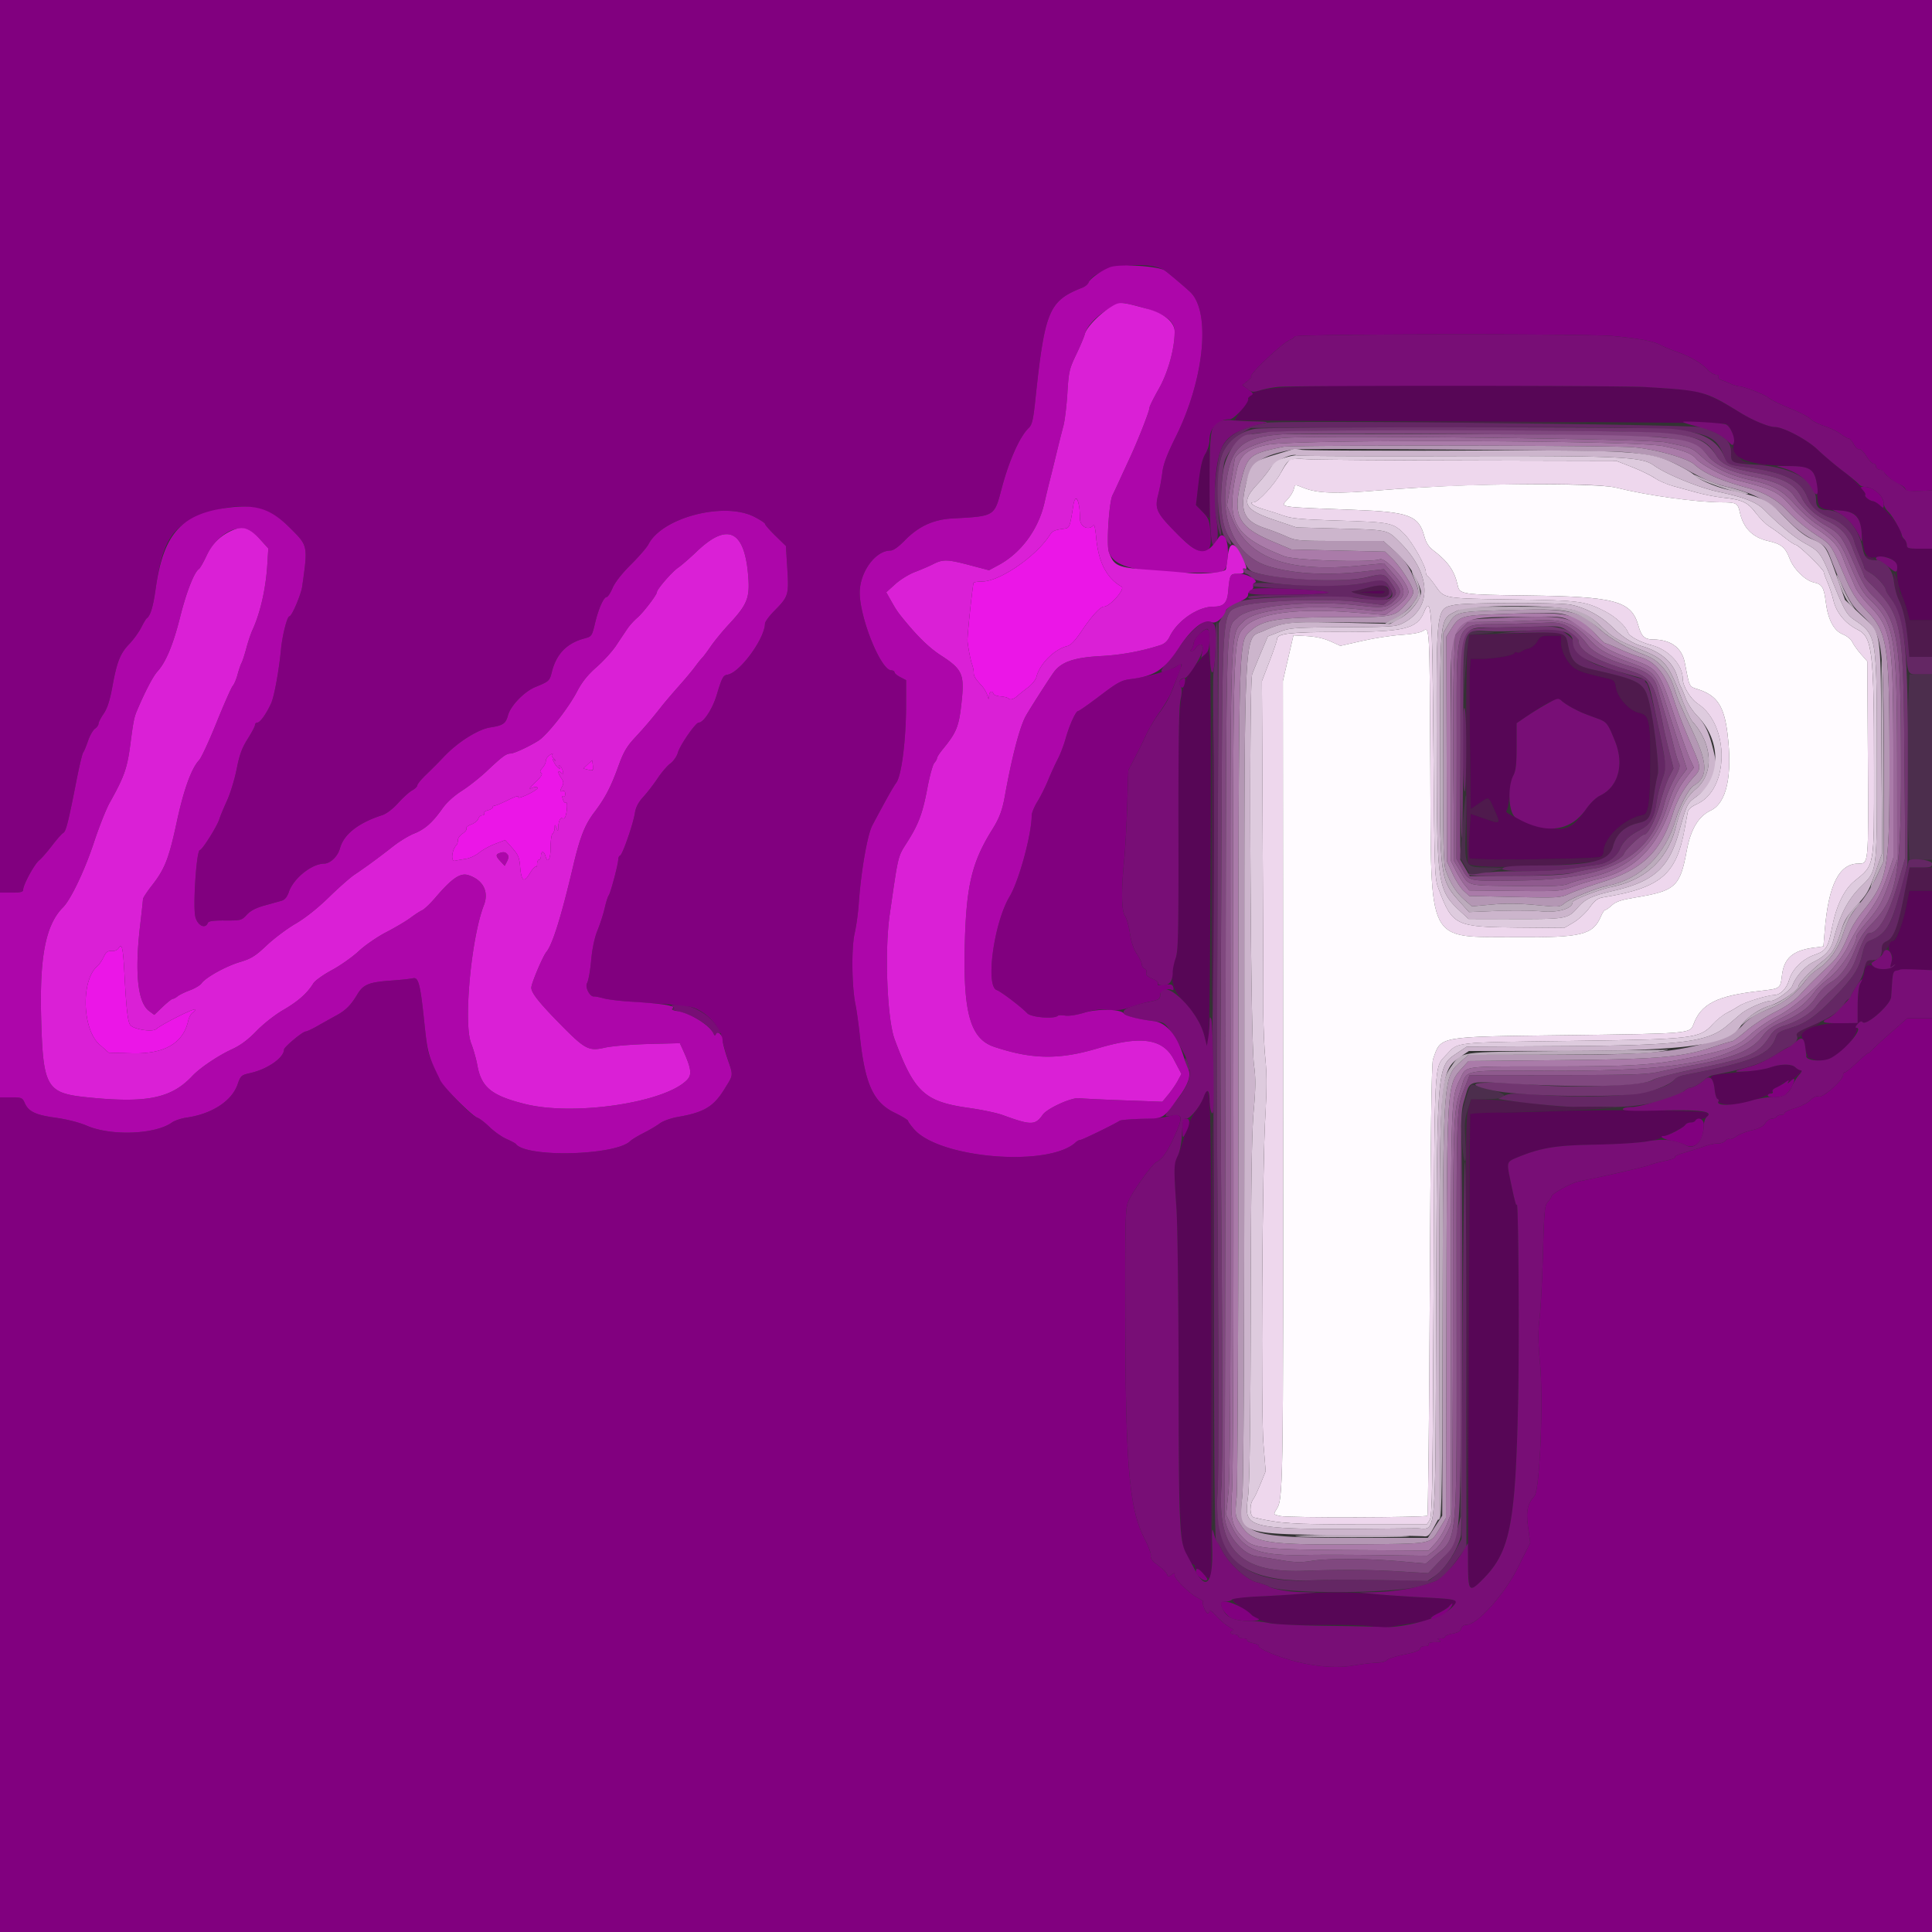 <svg width="400" height="400" viewBox="0 0 400 400" xmlns="http://www.w3.org/2000/svg"><rect x="0" y="0" width="400" height="400" fill="#333333" stroke="none"/><g fill-rule="evenodd"><path d="M283.3 87.5c11.165.059 29.435.059 40.6 0 11.165-.059 2.03-.107-20.3-.107-22.33 0-31.465.048-20.3.107m75.1 6.377c0 1.874.402 2.156 2.933 2.059 1.349-.052 1.434-.094.444-.22-.911-.115-1.499-.58-2.3-1.816l-1.077-1.66v1.637m5.505 2.406c.497.096 1.217.092 1.6-.008.382-.1-.025-.179-.905-.174-.88.004-1.193.086-.695.182M386 115.191c0 .329 1.983.96 2.232.71.076-.075-.396-.338-1.047-.584-.652-.246-1.185-.303-1.185-.126m6.17 5.209c.097 1.21.527 2.92.956 3.8.952 1.954 1.533 4.609 1.903 8.7l.281 3.1H400v-7.6h-4.61l-.747-2.609c-.411-1.434-.904-2.705-1.095-2.823-.191-.118-.356-.7-.366-1.292-.01-.592-.281-1.616-.603-2.276-.575-1.181-.582-1.165-.409 1m-108.77 1.231c-1.54.412-2.965.753-3.167.758-1.199.035.611.622 3.136 1.018 3.856.605 5.414-.235 3.531-1.903-.634-.561-.965-.549-3.5.127m3.135 1.138c-.184.154-1.415.184-2.735.067l-2.4-.214 2.4-.217c2.487-.225 3.31-.115 2.735.364m25.671 8.418l-7.993.213-.315 1.6c-.537 2.737-.46 44.75.084 45.767.527.983 12.662.968 22.618-.03 6.033-.604 6.689-.914 7.343-3.467.655-2.553 2.395-4.183 5.178-4.851 2.352-.564 2.608-1.011 3.286-5.715.246-1.703.605-3.649.799-4.324.375-1.31-.714-10.627-1.735-14.843-1.026-4.233-1.77-4.67-11.816-6.939-3.512-.793-4.406-1.714-5.035-5.178-.349-1.927-1.178-2.618-3.02-2.52-.77.041-4.997.17-9.394.287m11.011 1.913c.022 1.876 1.485 4.482 3.018 5.374 1.057.616 2.027.907 6.631 1.993 1.329.313 1.492.502 1.748 2.019.343 2.026 2.829 4.702 4.731 5.089 2.084.425 2.355 1.557 2.34 9.782-.015 8.639-.346 11.171-1.489 11.378-3.917.712-8.196 4.729-8.196 7.693 0 .378-.315.817-.7.976-1.176.485-26.493.763-26.961.295-.268-.268-.313-1.947-.127-4.814l.286-4.402 2.798.978c3.42 1.195 3.437 1.18 2.086-1.83-1.274-2.839-1.016-2.735-3.171-1.281l-1.704 1.151-.171-13.451c-.093-7.397-.1-14.395-.014-15.55l.155-2.1 2.062-.002c2.786-.003 6.826-.694 6.994-1.196.074-.224.308-.3.519-.17.211.13.6.066.866-.142.265-.209.967-.496 1.561-.637.598-.143 1.394-.791 1.786-1.455.644-1.09.898-1.198 2.821-1.198h2.114l.017 1.5m-72.348 41.267c-.038 18.791.039 34.059.171 33.927.363-.364.494-41.193.177-55.494-.215-9.725-.295-4.805-.348 21.567M394.244 185.3c-1.283 6.568-2.165 8.899-3.621 9.562-.771.352-1.023.766-1.023 1.684v1.217l.7-.929a25.998 25.998 0 0 1 1.383-1.665c1.268-1.365 2.236-3.767 2.933-7.277l.693-3.492H400v-4.8h-4.642l-1.114 5.7m-8.011 14.157c-.364.949-.156.974.911.109.887-.719.895-.766.143-.766-.441 0-.915.296-1.054.657m-12.106 13.303c-1.958.854-2.394 1.2-2.093 1.659.329.502.449.493.875-.061.272-.352 1.258-1.031 2.192-1.508.935-.476 1.699-.953 1.699-1.058 0-.106-.045-.174-.1-.152-.055.022-1.213.526-2.573 1.12m-70.149 16.884c-.527 1.883-.577 7.591-.391 45.156l.213 43 .261-27.2c.144-14.96.231-34.458.194-43.329-.037-8.871.026-16.271.139-16.444.113-.174 5.156-.453 11.206-.619 6.05-.167 12.8-.434 15-.594l4-.291-3.4-.134c-1.87-.074-4.39-.093-5.6-.041-1.21.051-4.27-.191-6.8-.539-2.53-.348-6.764-.742-9.409-.877l-4.809-.245-.604 2.157M250.8 274c0 23.173.089 42.044.198 41.935.303-.302.367-83.503.066-83.805-.145-.145-.264 18.697-.264 41.87m25.705 55.487c.609.092 1.509.09 2-.005.492-.095-.005-.171-1.105-.168-1.1.003-1.503.081-.895.173" fill="#4f1a4d"/><path d="M275.536 79.796c-.075.074-3.069.19-6.655.258-6.473.123-10.713 1.078-10.372 2.335.05.185-.599 1.269-1.442 2.408s-1.471 2.132-1.396 2.207c.075.075 22.815.203 50.533.283 27.718.08 50.718.295 51.111.478.96.446 1.938 2.886 1.637 4.086-.747 2.973 2.797 4.444 11.075 4.596 5.228.096 6.051.82 6.188 5.446.099 3.31.396 3.59 3.997 3.772 4.193.211 4.952.996 5.341 5.525.332 3.853.871 4.543 3.255 4.162 2.273-.363 4.08.724 3.943 2.373-.13 1.567.337 4.068 1.063 5.692.3.669.771 2.064 1.048 3.1l.504 1.883H400v-14.8h-2.6c-2.277 0-2.6-.093-2.6-.751 0-.413-.264-.97-.587-1.238-.323-.268-.559-.605-.524-.749.344-1.432-4.192-6.854-5.951-7.112-.717-.105-1.826-.996-1.565-1.256.411-.411-2-2.995-4.721-5.062-1.569-1.191-3.885-3.153-5.147-4.359-2.168-2.073-7.099-4.673-8.863-4.673-1.244 0-4.465-1.327-7.018-2.892-6.125-3.754-8.259-4.569-12.838-4.903l-5.786-.425c-3.391-.249-66.033-.612-66.264-.384m-26.224 14.707c-.528 1.084-.982 3.214-1.256 5.897l-.428 4.2 1.386 1.393 1.386 1.394.051-4.594c.061-5.52-.018-9.694-.188-9.863-.068-.069-.496.639-.951 1.573m34.488 27.902l-2.4.217 2.4.214c1.32.117 2.551.087 2.735-.067.575-.479-.248-.589-2.735-.364m34.465 10.393c-.392.664-1.188 1.312-1.786 1.455-.594.141-1.296.428-1.561.637-.266.208-.655.272-.866.142-.211-.13-.445-.054-.519.17-.168.502-4.208 1.193-6.994 1.196l-2.062.002-.155 2.1c-.086 1.155-.079 8.153.014 15.55l.171 13.451 1.704-1.151c2.155-1.454 1.897-1.558 3.171 1.281 1.351 3.01 1.334 3.025-2.086 1.83l-2.798-.978-.286 4.402c-.186 2.867-.141 4.546.127 4.814.468.468 25.785.19 26.961-.295.385-.159.7-.598.7-.976 0-2.964 4.279-6.981 8.196-7.693 1.143-.207 1.474-2.739 1.489-11.378.015-8.225-.256-9.357-2.34-9.782-1.902-.387-4.388-3.063-4.731-5.089-.256-1.517-.419-1.706-1.748-2.019-4.604-1.086-5.574-1.377-6.631-1.993-1.533-.892-2.996-3.498-3.018-5.374l-.017-1.5h-2.114c-1.923 0-2.177.108-2.821 1.198m-69.303 3.278c-5.042 5.395-5.039 5.376-4.982 35.762.033 17.621-.084 25.177-.405 26-1.521 3.907-1.161 6.683 1.187 9.162 2.454 2.591 3.977 5.052 4.568 7.386l.554 2.186.312-1.386c.415-1.843.708-75.131.313-78.11l-.309-2.324-1.238 1.324m76.838 10.631c1.627.837 1.833.922 4.999 2.085 1.877.689 2.096.977 3.607 4.757 1.904 4.764.616 9.386-3.108 11.16-.853.406-2.044 1.546-2.884 2.762-2.953 4.272-4.477 4.832-9.503 3.495-3.931-1.046-7.657-2.705-6.994-3.115.201-.124.467-1.56.59-3.192.123-1.631.51-3.518.859-4.193.474-.918.634-2.422.634-5.98v-4.753l2.1-1.434c4.662-3.182 6.405-3.93 7.3-3.13.44.393 1.52 1.085 2.4 1.538m68.824 41.146c-.663 3.338-2.06 6.947-2.69 6.947-.789 0-1.194 1.67-.572 2.358.486.537.542.983.25 2-.343 1.197-.317 1.265.306.795.586-.442.609-.433.163.065-.711.795-3.319.85-4.173.089-.774-.69-1.908-.122-1.908.955 0 .31-.3 1.233-.668 2.051-.452 1.008-.678 2.646-.7 5.087l-.032 3.6-3.8.009c-4.732.012-8.805 1.739-7.581 3.214.206.248.432.982.503 1.632.071.65.264 1.398.427 1.663.164.265.153.494-.025.509-.178.014.444.266 1.384.56 2.012.628 4.085-.123 6.427-2.329 1.548-1.459 3.134-4.258 2.411-4.258-.274 0-.164-.338.263-.809.439-.486.833-.646.985-.401.632 1.023 5.818-3.502 5.948-5.19.026-.33.114-1.666.197-2.968.175-2.755.039-2.682 4.961-2.628l3.3.037V184.4h-4.691l-.685 3.453m-28.382 33.202c-.857.309-3.667.735-6.245.945-5.359.438-6.217.653-5.595 1.402.232.28.504 1.293.604 2.251.099.959.365 1.804.59 1.879.225.075.313.292.195.482-.284.46 2.328.93 3.712.668 3.636-.689 7.933-2.313 7.435-2.81-.137-.137.209-.424.768-.636.559-.213 1.142-.59 1.296-.839a.663.663 0 0 1 .767-.264c.268.103 1.195-.418 2.059-1.158.865-.74 1.334-1.352 1.043-1.36-.29-.008-.798-.285-1.128-.615-.741-.741-3.366-.715-5.501.055m-117.031 6.066c-.294.814-1.023 2.109-1.619 2.879-1.021 1.317-1.535 2.567-3.048 7.4-.344 1.1-.805 2.219-1.023 2.487-.488.597-.478 2.566.05 10.343.225 3.317.424 18.797.442 34.4.039 34.247.35 38.213 3.08 39.261.276.106.403.354.281.551-.122.197.027.358.33.358.304 0 .943.45 1.421 1 1.017 1.17 1.669 1.285 1.69.3.009-.385.007-21.76-.003-47.5-.022-52.526-.117-55.586-1.601-51.479M322 230.04c-3.41.14-8.765.278-11.9.307-3.135.029-5.711.188-5.724.353-.069.878-.467 87.484-.421 91.778.078 7.25.165 7.385 2.971 4.578 5.747-5.746 6.846-11.314 7.393-37.456.253-12.075.052-41.19-.278-40.2-.142.426-.421-.637-1.405-5.354-.701-3.359-.656-3.511 1.272-4.317 4.979-2.08 8.086-2.61 15.892-2.712 7.151-.093 12.173-.587 14-1.377 2.755-1.19 4.843-2.308 5.12-2.74.176-.275.641-.5 1.033-.5.393 0 .838-.125.991-.277.152-.152.663-.336 1.135-.408 1.553-.237 2.134-1.018 1.056-1.42-1.148-.428-22.642-.604-31.135-.255m-53 99.973c-1.98.166-5.803.4-8.495.518-6.002.264-6.241.394-3.825 2.083 1.056.738 2.105 1.486 2.331 1.664 2.482 1.946 4.584 2.256 14.641 2.156 5.533-.055 9.677.078 10.66.342 1.075.29 2.249.308 3.547.055 1.068-.207 3.423-.591 5.235-.852 1.812-.261 3.196-.634 3.076-.828-.12-.194.287-.545.904-.779.617-.235 1.739-.897 2.493-1.472.753-.575 1.224-.787 1.045-.473-.2.353-.043.307.408-.117 1.147-1.082.607-1.217-6.306-1.575-3.57-.184-8.386-.515-10.702-.735-4.696-.445-9.617-.441-15.012.013" fill="#570656"/><path d="M303.873 131.119c-.594.656-.72 1.848-.859 8.125l-.164 7.356.38-5.6c.209-3.08.513-6.5.677-7.6l.297-2 2.998-.228c2.483-.189 2.655-.241.998-.305-1.1-.043-2.367-.177-2.816-.297-.512-.138-1.074.066-1.511.549m91.191 14.781c-.335 8.065-.335 18.329-.002 26.036l.263 6.064H400v-38.4h-4.675l-.261 6.3m-92.239 25.084l-.52 6.584 1.065 1.816c.585.999 1.101 1.812 1.147 1.808 1.241-.117 6.402-1.178 6.575-1.351.133-.132-1.314-.241-3.215-.241-4.701 0-4.718-.033-4.394-8.739.31-8.321.005-8.264-.658.123m1.04 55.289c-1.327 4.146-1.454 5.165-1.2 9.627.141 2.475.427 4.5.634 4.5.231 0 .268-1.608.097-4.129-.233-3.412-.158-4.523.434-6.4l.716-2.271 2.827-.014c4.733-.024 5.458-.881 1.576-1.865-1.732-.438-3.445-.927-3.808-1.086-.525-.23-.784.103-1.276 1.638" fill="#4c2e4d"/><path d="M262.17 87.531c-5.318.906-8.528 2.921-9.538 5.988-.696 2.111-1.478 10.038-1.173 11.881.597 3.601 1.031 5.4 1.302 5.4.167 0 .057-1.125-.245-2.5-.584-2.66-.393-11.138.304-13.571.596-2.077 2.072-3.85 4.18-5.019l2-1.11 41.4-.117c53.596-.151 54.016-.105 56.646 6.168.596 1.423.896 1.584 3.603 1.944 8.879 1.178 12.17 2.733 13.576 6.415.763 1.997 2.285 3.303 5.056 4.339 2.073.775 4.165 2.863 4.566 4.558.142.601.684 2.043 1.205 3.205.522 1.161.948 2.282.948 2.49 0 .207.519.646 1.152.973 1.214.628 3.248 2.809 3.248 3.482 0 .218.451.988 1.002 1.71 1.429 1.874 2.508 5.488 3.007 10.07.675 6.206.429 5.763 3.199 5.763H400V136h-4.69l-.281-3.1c-.37-4.091-.951-6.746-1.903-8.7-.429-.88-.881-2.59-1.004-3.8-.242-2.383-1.848-4.391-3.522-4.405-2.102-.016-2.548-.416-3.024-2.713-.918-4.42-4.084-7.682-7.456-7.682-1.43 0-2.119-.644-2.122-1.98-.008-4.073-4.698-6.873-12.398-7.403-5.268-.362-5.2-.33-5.2-2.497 0-2.438-1.327-3.608-5.941-5.241-1.695-.599-87.072-1.496-90.289-.948m20.43 33.148c-2.704.672-11.739.752-18.4.164-3.671-.325-5.689-.116-4.713.487.214.132 2.622.343 5.351.469 13.114.605 13.639 1.274 1.062 1.354-5.215.033-7.5.183-7.5.492 0 .295.575.365 1.7.207 3.194-.448 20.031-.387 21.9.079 5.2 1.298 7.828-.446 4.974-3.3-.746-.746-1.203-.741-4.374.048m5 1.963c0 1.011-1.239 1.235-4.231.765-2.525-.396-4.335-.983-3.136-1.018.202-.005 1.627-.346 3.167-.758 2.924-.78 4.2-.473 4.2 1.011M251.675 133.1c-.034 2.365-.203 4.84-.376 5.5-.172.66-.197 6.96-.056 14 .199 9.917.093 44.075-.179 57.4-.02.99.011 5.58.069 10.2.138 10.915.171 20.219.224 63.114.028 23.169.182 35.614.443 35.8.22.157.754.981 1.187 1.831 1.417 2.78 4.957 6.042 7.213 6.645 1.1.294 2.18.66 2.4.814 2.378 1.666 26.358 1.604 31.8-.082 4.046-1.253 4.351-1.485 7.458-5.666l1.742-2.344v-40.023c0-22.012-.135-39.887-.3-39.723-.165.165-.39 17.79-.5 39.167l-.2 38.867-.922 1.8c-1.347 2.628-2.888 4.636-4.478 5.832l-1.4 1.054-10-.168c-5.5-.093-11.71-.067-13.8.057-14.964.887-20.849-4.726-19.891-18.975.194-2.882.219-22.589.058-44.2-.161-21.45-.265-42.15-.232-46 .254-29.807.309-89.2.082-89.2-.153 0-.308 1.935-.342 4.3m64.125-2.472l-6 .507 6.616-.124c7.435-.138 7.76-.043 8.204 2.409.629 3.464 1.523 4.385 5.035 5.178 10.046 2.269 10.79 2.706 11.816 6.939 1.021 4.216 2.11 13.533 1.735 14.843-.194.675-.553 2.621-.799 4.324-.678 4.704-.934 5.151-3.286 5.715-2.771.665-4.524 2.299-5.17 4.823-.779 3.038-4.33 3.908-16.151 3.958-4.331.018-6.194.173-6.698.556-1.081.82 9.557.832 14.698.017 2.2-.349 4.54-.711 5.2-.805 1.843-.262 3.719-1.599 4.345-3.099.712-1.704 1.95-2.882 4.28-4.073 2.05-1.049 2.943-2.625 3.387-5.98.144-1.091.652-3.071 1.129-4.4.791-2.205.825-2.643.383-5.016-1.346-7.239-3.134-14.636-3.608-14.925-.293-.178-.411-.521-.263-.761.149-.241.098-.331-.112-.201-.211.13-1.544-.167-2.962-.661a100.035 100.035 0 0 0-5.179-1.615c-4.052-1.118-6.8-3.403-6.8-5.655 0-.559-2.883-2.641-3.492-2.521-.169.033-3.008.288-6.308.567m-12.972 24.048c.016 4.578.183 8.684.372 9.124.206.48.355-2.747.372-8.076.017-5.518-.123-8.97-.372-9.124-.262-.162-.39 2.622-.372 8.076m92.311 23.624l-.139.7c-.042.22-.188.67-.324 1-.136.33-.812 2.76-1.502 5.4-1.634 6.252-2.864 8.141-6.096 9.37-.709.27-1.053.87-1.427 2.493-.79 3.427-1.842 5.039-6.251 9.577-3.533 3.636-5.602 5.067-8.63 5.969-2.074.618-2.789 1.023-3.004 1.701-1.215 3.845-4.654 5.293-19.238 8.097-.7.134-1.51.531-1.8.88-2.458 2.963-13.258 4.183-28.128 3.179-5.225-.353-6.155-.323-7.199.228l-1.2.632 1.4.222c4.224.669 12.491 1.478 14.399 1.41 1.21-.044 4.72-.035 7.8.02 5.796.102 12.934-1.508 15.01-3.387.359-.325.866-.591 1.127-.591.593 0 1.971-.779 3.035-1.715.446-.394 1.176-.787 1.62-.873 7.363-1.43 10.547-2.506 13.567-4.584.982-.675 1.933-1.234 2.113-1.241.933-.038 2.168-1.586 1.796-2.251-.332-.594.076-.89 2.911-2.113 3.963-1.71 5.919-3.005 6.806-4.505.363-.615.83-1.118 1.038-1.118.207 0 .377-.199.377-.442s.538-1.239 1.196-2.214c.658-.975 1.304-2.261 1.437-2.858.523-2.356.613-2.486 1.714-2.486 1.431 0 2.053-.671 2.053-2.216 0-.959.242-1.366 1.023-1.722 1.456-.663 2.338-2.994 3.621-9.562l1.114-5.7h2.321c2.054 0 2.321-.092 2.321-.8 0-.811-4.7-1.294-4.861-.5m-149.693 41.5c.142.66.434 1.38.651 1.6.258.263.292.057.1-.6-.474-1.615-1.046-2.377-.751-1" fill="#642764"/><path d="M268 69.676c0 .192-.385.492-.856.666-1.621.6-9.048 7.658-8.057 7.658.158 0-.193.386-.78.858l-1.067.859 1.012.795c.913.718 1.173.747 2.68.29.917-.279 2.568-.594 3.668-.7 3.236-.314 70.751-.287 76 .03 12.1.731 12.361.801 19.824 5.376 2.553 1.565 5.774 2.892 7.018 2.892 1.764 0 6.695 2.6 8.863 4.673 1.262 1.206 3.577 3.167 5.143 4.356 1.566 1.19 3.073 2.435 3.349 2.767.275.332.851.604 1.278.604 1.738 0 3.925 1.89 3.925 3.391 0 .478.441 1.284.98 1.79.85.799 2.731 4.093 2.797 4.899.013.154.248.505.523.78s.5.824.5 1.22c0 .619.363.72 2.6.72h2.6v-12.055l-2.634.095c-1.777.065-2.736-.068-2.946-.408-.172-.277-.666-.713-1.098-.968-2.081-1.228-3.201-2.1-3.163-2.464.022-.22-.364-.458-.859-.528s-.9-.385-.9-.7c0-.315-.234-.572-.52-.572-.285 0-.96-.716-1.5-1.591-.539-.876-1.204-1.512-1.477-1.414-.273.098-.773-.356-1.11-1.009-.338-.652-.801-1.186-1.03-1.186-.229 0-.989-.427-1.69-.95-.7-.522-2.227-1.26-3.394-1.639-1.166-.379-2.444-1.036-2.839-1.46-.395-.425-2.321-1.418-4.279-2.209-1.959-.79-3.921-1.754-4.361-2.142-.789-.695-5.169-2.4-6.166-2.4-.282 0-1.08-.251-1.774-.557a28.46 28.46 0 0 0-1.985-.797c-.399-.132-.614-.422-.477-.643.137-.222-.09-.403-.505-.403-.414 0-1.19-.467-1.723-1.038-1.269-1.358-3.707-2.774-6.402-3.717-1.192-.418-2.707-1.045-3.366-1.395-1.516-.806-4.042-1.292-9.637-1.855-5.319-.536-66.165-.461-66.165.081m-15.479 17.508c-1.826.779-2.055 2.031-2.092 11.435-.034 8.931.246 14.181.758 14.181.933 0 1.191-2.148.639-5.317-.66-3.783-.258-10.74.805-13.964 1.026-3.111 3.419-4.621 9.569-6.041.44-.102-.57-.206-2.244-.232-1.674-.025-3.834-.134-4.8-.242-.966-.108-2.152-.027-2.635.18m95.926.185c.135.141 1.395.545 2.8.897 3.055.765 5.158 1.775 6.508 3.125.912.913 1.015.935 1.227.267.317-1-.809-3.555-1.675-3.8-1.159-.329-9.128-.769-8.86-.489m21.125 9.666c2.424.761 4.574 2.327 5.465 3.982.995 1.847 1.485 1.747 1.206-.247-.514-3.677-1.348-4.268-6.043-4.283l-2.4-.008 1.772.556m11.094 9.173c1.968 1.024 3.676 3.126 4.708 5.792.127.33.15-.466.051-1.769-.235-3.074-1.293-4.24-4.078-4.5l-1.947-.182 1.266.659m7.734 9.392c0 .22.225.4.5.401.275 0 1.13.54 1.9 1.199 1.702 1.456 2 1.488 2 .21 0-.691-.356-1.173-1.18-1.6-1.335-.69-3.22-.813-3.22-.21m-129.3 6.424c-1.646.977-.459 1.174 6.8 1.129 8.562-.054 11.749-.456 6.9-.87-6.389-.546-13.006-.671-13.7-.259m-11.142 7.676c-.937.715-2.378 2.272-3.201 3.459-.823 1.188-2.234 2.988-3.135 4-1.964 2.208-1.383 2.647 1.425 1.077 1.509-.843 1.784-.902 1.548-.331-.158.382-.614 1.595-1.014 2.695-1.284 3.529-1.908 4.754-3.565 7-.893 1.21-2.082 3.19-2.642 4.4a144.406 144.406 0 0 1-2.393 4.853l-1.375 2.652-.22 7.148c-.121 3.931-.398 8.981-.617 11.223-.648 6.645-.595 10.607.157 11.755.359.548.822 2.192 1.029 3.653.244 1.723.74 3.193 1.411 4.18.569.837 1.034 1.821 1.034 2.186s.267.767.593.892c.339.13.492.493.357.845-.168.437.188.795 1.222 1.227.803.336 1.352.785 1.221.998-.135.218.29.388.969.388 1.375 0 2.038-.887 2.038-2.723 0-.647.276-1.959.613-2.915.528-1.496.608-5.202.572-26.55-.029-17.241.097-25.445.414-26.887.346-1.571.343-2.287-.013-2.95-.452-.847-.049-1.549.901-1.569.651-.014 3.409-4.317 3.674-5.732.282-1.51-.692-1.68-1.562-.272a.931.931 0 0 1-.723.392c-.299-.004-.327-.115-.076-.3.22-.162.454-.744.52-1.294.126-1.055 2.374-3.313 2.945-2.96.184.114.353 1.862.375 3.884.08 7.361 1.102 6.499 1.261-1.065.065-3.076-.025-3.614-.689-4.1-1.038-.759-1.111-.741-3.054.741m72.442 15.96a62.733 62.733 0 0 0-4.3 2.639l-2.1 1.434v4.753c0 3.653-.154 5.05-.665 6.034-1.284 2.47-.996 7.87.465 8.72 6.176 3.598 11.335 2.973 14.614-1.769.84-1.216 2.031-2.356 2.884-2.762 3.724-1.774 5.012-6.396 3.108-11.16-1.511-3.78-1.73-4.068-3.607-4.757-3.166-1.163-3.372-1.248-4.999-2.085-.88-.453-1.96-1.145-2.4-1.538-.773-.691-.874-.675-3 .491m69.456 51.738c-.126.328-.776.93-1.444 1.336-1.144.696-1.174.776-.514 1.364.864.77 3.467.72 4.183-.08.446-.498.423-.507-.163-.065-.622.47-.649.402-.308-.788.528-1.842-1.097-3.479-1.754-1.767m3.546 3.332c-.071.072-.44.176-.82.232-.546.08-.724.6-.843 2.47a369.555 369.555 0 0 1-.197 2.968c-.13 1.688-5.316 6.213-5.948 5.19-.152-.245-.546-.085-.985.401-.427.471-.537.809-.263.809 1.657 0-2.639 4.99-5.438 6.318-1.647.78-5.008.481-4.931-.439a1.592 1.592 0 0 0-.004-.379 44.076 44.076 0 0 1-.206-1.486c-.26-2.014-.735-2.262-2.03-1.061-.621.576-1.26 1.047-1.419 1.047-.16 0-1.404.719-2.764 1.598-1.36.879-3.481 1.893-4.713 2.253-4.25 1.241-4.375 1.365-1.168 1.16 1.69-.108 3.85-.467 4.8-.798 2.216-.772 4.505-.777 5.27-.013.33.33.824.6 1.098.6.303 0 .176.354-.322.9-.451.495-1.14 1.59-1.531 2.433-.799 1.725-1.878 2.284-4.319 2.242-.918-.016-2.659.271-3.869.636-3.772 1.14-7.657 1.253-7.009.203.118-.19.03-.407-.195-.482-.225-.075-.492-.935-.594-1.911-.244-2.348-.952-3.085-2.042-2.126-1.054.928-2.432 1.705-3.023 1.705-.261 0-.768.266-1.127.591-1.023.926-9.06 3.409-11.033 3.409-1.062 0-1.777.183-1.777.455 0 .332 2.096.404 7.7.264 8.206-.205 11.052.159 9.742 1.246-.353.293-.66 1.096-.682 1.784-.101 3.16-1.83 5.181-3.61 4.22-2.194-1.185-4.818-1.477-7.953-.888-1.714.323-6.422.624-10.997.703-8.22.142-11.308.663-16.292 2.745-1.928.806-1.973.958-1.272 4.317.984 4.717 1.263 5.78 1.405 5.354.33-.99.531 28.125.278 40.2-.547 26.142-1.646 31.71-7.393 37.456-2.764 2.764-2.964 2.524-2.99-3.594l-.017-3.94-.809 1.339c-1.709 2.829-4.518 5.91-5.897 6.465-3.501 1.41-8.106 2.226-13.142 2.329l-2.671.054 3.4.336c1.87.185 6.326.492 9.902.681 7.37.391 7.469.427 5.869 2.124-2.005 2.126-10.404 4.399-14.771 3.998-.66-.061-5.7-.167-11.2-.236-5.5-.069-10.81-.321-11.8-.559-.99-.238-2.808-.438-4.04-.443-2.98-.013-4.655-.648-5.372-2.034-.809-1.564-.74-1.976.332-1.976.506 0 1.111-.191 1.344-.424.233-.233 2.654-.522 5.38-.642s6.576-.355 8.556-.521l3.6-.303-2.923-.055c-2.801-.053-6.233-.659-7.077-1.251-.22-.154-1.3-.52-2.4-.814-2.256-.603-5.796-3.865-7.213-6.645-.433-.85-.896-1.635-1.029-1.745-.134-.11-.437-.92-.675-1.8-.362-1.338-.412-.823-.308 3.149.192 7.321-1.26 9.031-3.672 4.327a238.102 238.102 0 0 0-1.689-3.212c-1.423-2.649-1.566-5.958-1.601-37.034-.018-15.603-.215-31.083-.438-34.4-.577-8.568-.561-9.234.26-10.92.454-.93.797-2.701.893-4.61.132-2.609.266-3.1.847-3.1.874 0 2.935-2.539 3.636-4.479.667-1.846 1.18-1.592 1.217.603.039 2.297.687 3.843.787 1.876.192-3.786-.131-17.834-.427-18.565-.269-.667-.343-.513-.367.765-.016.88-.146 2.305-.288 3.166l-.259 1.566-.549-2.166c-1.441-5.688-9.125-12.578-9.125-8.182 0 .633-.439.871-2.293 1.243-7.388 1.48-7.01 3.026.975 3.986 2.263.272 2.294.294 3.878 2.731 4.628 7.116 4.682 8.914.421 14.201-2.386 2.962-2.381 2.928-.381 2.609 1.938-.31 2.094.365.776 3.368-1.795 4.09-2.722 5.486-4.196 6.319-.946.536-4.678 5.744-5.701 7.959-.695 1.503-.737 3.019-.689 25 .066 30.347.842 38.949 4.067 45.138.762 1.461 1.304 2.967 1.205 3.347-.113.433.264 1.03 1.013 1.602 1.693 1.295 2.229 1.826 2.424 2.406.135.401.31.392.836-.042.569-.469.665-.462.665.053 0 .808 3.007 3.773 4.777 4.708.783.414 1.297.761 1.144.77-.413.026.495 2.418.918 2.418.199 0 .368-.225.376-.5.008-.275.593.159 1.3.965.707.806 1.915 1.84 2.685 2.298.77.459 1.175.835.9.836-.275 0-.5.181-.5.401 0 .22.36.4.8.4.44 0 .8.18.8.4 0 .22.461.4 1.024.4s.924.16.803.356c-.121.196.413.475 1.188.62.774.146 1.315.414 1.202.597-.114.183.714.729 1.838 1.213 6.107 2.627 12.817 3.69 17.819 2.824 1.719-.297 3.897-.556 4.839-.575.942-.019 1.853-.26 2.023-.535.171-.275 1.785-.795 3.587-1.157 2.171-.435 3.277-.84 3.277-1.2 0-.316.428-.543 1.024-.543.58 0 .916-.173.776-.4-.148-.24.364-.402 1.276-.406 1.131-.005 1.369-.106.924-.394-.485-.314-.428-.389.3-.394.495-.003.9-.17.9-.371 0-.201.702-.483 1.561-.628 1.069-.181 1.624-.507 1.762-1.036.121-.463.549-.771 1.071-.771 2.227 0 7.839-6.228 10.623-11.788l2.597-5.187-.433-3.166c-.467-3.409-.181-4.841 1.3-6.502 1.123-1.26 1.887-19.706 1.146-27.647-.388-4.154-.409-6.396-.083-9.11.237-1.98.555-8.051.705-13.491.245-8.834.353-9.975 1.013-10.683.406-.436.738-.938.738-1.116 0-.53 4.091-2.795 5.6-3.1 5.54-1.118 14.209-3.123 14.748-3.41.358-.191 1.774-.575 3.145-.854s2.305-.623 2.077-.765c-.229-.141.629-.557 1.907-.924a82.153 82.153 0 0 0 4.123-1.31c.99-.353 2.28-.629 2.867-.613.586.015 1.282-.231 1.545-.548.263-.318.634-.481.825-.363.19.117.845-.138 1.454-.567.61-.43 2.063-.998 3.229-1.263 1.455-.331 2.317-.782 2.746-1.438.344-.525.955-.955 1.356-.955.402 0 .842-.18.978-.4.136-.22.607-.4 1.047-.4.44 0 .708-.149.596-.33-.112-.182.849-.646 2.136-1.031 1.287-.386 2.746-1.134 3.243-1.662.611-.651 1.179-.892 1.76-.746.93.234 5.018-3.423 5.018-4.488 0-.299.169-.543.376-.543.208 0 1.316-.9 2.463-2s2.216-2 2.374-2c.159 0 .536-.301.838-.668.302-.367 2.056-1.987 3.897-3.6l3.348-2.932H400v-9.939l-3.235-.131c-1.779-.071-3.293-.071-3.363 0m-9.197 3.662c-.553.876-1.005 1.686-1.005 1.8 0 .204-.443.717-2.599 3.007-.586.623-1.605 1.393-2.263 1.712-1.566.759-.785.98 3.271.928l2.991-.039.01-3.6c.006-2.132.216-3.967.514-4.5.855-1.528.144-.992-.919.692M139.2 208.4c.533.345.533.391 0 .421-.33.018.21.256 1.2.529 3.43.944 6.575 2.938 7.334 4.65.2.451.324.475.5.098.129-.277.399-.401.6-.277.888.549.237-.762-1.134-2.283-1.862-2.065-4.895-3.531-7.3-3.528-1.309.002-1.636.108-1.2.39" fill="#780e76"/><path d="M0 92.4v92.4h2.4c1.887 0 2.4-.131 2.4-.611 0-1.012 2.305-5.254 3.285-6.048.503-.408 1.706-1.782 2.674-3.054.967-1.272 2.01-2.454 2.317-2.626.589-.329 1.035-2.086 2.757-10.861.582-2.97 1.207-5.584 1.387-5.81.181-.225.632-1.304 1.003-2.396.371-1.093 1.012-2.224 1.426-2.513.413-.29.751-.761.751-1.048 0-.287.479-1.221 1.065-2.077.752-1.099 1.279-2.731 1.794-5.556.951-5.219 1.617-6.901 3.511-8.872.859-.895 1.961-2.414 2.45-3.377.488-.963 1.016-1.841 1.174-1.951.754-.527 1.323-2.423 1.841-6.137 1.338-9.588 3.375-12.911 9.32-15.204 7.886-3.042 13.511-2.268 18.365 2.525 3.882 3.835 3.849 3.682 2.65 12.216-.243 1.729-2.151 6.2-2.645 6.2-.464 0-1.463 3.896-1.743 6.8-.433 4.491-1.391 9.745-2.043 11.2-.95 2.122-2.28 3.994-2.839 3.997a.51.51 0 0 0-.504.503c-.002.275-.689 1.58-1.526 2.9-1.17 1.845-1.694 3.279-2.266 6.2-.409 2.09-1.317 5.06-2.019 6.6-.701 1.54-1.412 3.25-1.579 3.8-.453 1.491-3.542 6.393-4.03 6.397-.69.005-1.472 11.667-.928 13.829.456 1.811 2.064 2.591 2.578 1.251.145-.377 1.147-.517 3.577-.5 3.26.022 3.416-.019 4.487-1.186.769-.839 1.908-1.43 3.71-1.927 1.43-.395 3.023-.84 3.541-.991.626-.181 1.118-.792 1.47-1.823.954-2.795 4.722-5.816 7.286-5.841 1.287-.013 2.85-1.528 3.3-3.199.773-2.868 3.817-5.255 8.724-6.84.898-.29 2.204-1.282 3.325-2.527 1.015-1.128 2.32-2.304 2.9-2.614.58-.31 1.054-.777 1.054-1.037 0-.26.855-1.289 1.9-2.286a111.41 111.41 0 0 0 3.538-3.56c2.887-3.079 7.128-5.76 9.725-6.15 2.564-.384 3.151-.791 3.613-2.506.529-1.965 3.363-4.904 5.624-5.832 2.917-1.198 2.979-1.256 3.47-3.202.925-3.67 3.102-5.9 6.699-6.86 1.534-.41 1.582-.479 2.238-3.209.732-3.045 1.783-5.387 2.417-5.387.223 0 .765-.842 1.206-1.871.495-1.154 1.951-3.012 3.803-4.851 1.65-1.64 3.286-3.534 3.635-4.21 2.852-5.515 15.594-8.84 21.832-5.697 1.265.637 2.3 1.317 2.3 1.511 0 .194.97 1.3 2.156 2.458l2.155 2.104.295 4.711c.339 5.425.234 5.763-2.706 8.735-1.045 1.056-1.907 2.233-1.916 2.615-.071 3.16-5.2 10.164-7.743 10.573-.932.15-1.145.549-2.282 4.29-.867 2.848-2.684 5.619-3.7 5.643-.662.015-3.899 4.699-4.331 6.266-.202.73-.892 1.716-1.534 2.191-.642.475-1.82 1.845-2.617 3.045-.797 1.201-2.126 2.926-2.955 3.835-1.05 1.152-1.587 2.175-1.773 3.379-.351 2.269-2.563 8.636-3.06 8.806-.214.074-.389.445-.389.825 0 .962-1.591 6.945-1.978 7.438-.175.222-.544 1.394-.821 2.604-.277 1.21-.944 3.28-1.482 4.6-.631 1.549-1.103 3.774-1.33 6.275-.193 2.131-.567 4.221-.831 4.644-.51.817.57 2.91 1.442 2.794.22-.029 1.12.145 2 .388.88.242 3.4.561 5.6.707 11.948.796 12.395.85 14.027 1.693 2.287 1.182 4.472 3.726 4.788 5.575.144.838.694 2.849 1.223 4.47 1.209 3.703 1.258 3.257-.705 6.426-2.205 3.557-4.21 4.75-9.533 5.672-1.474.255-3.12.838-3.8 1.346-.66.493-2.177 1.391-3.372 1.996-1.194.605-2.416 1.345-2.716 1.645-3.015 3.015-21.547 3.494-23.712.613-.11-.146-.987-.613-1.948-1.037-.962-.425-2.528-1.53-3.482-2.457-.953-.926-2.078-1.794-2.5-1.928-1.488-.472-7.083-6.35-8.018-8.422-.496-1.1-1.148-2.54-1.449-3.2-.848-1.857-.951-2.407-1.6-8.567-.799-7.577-1.174-8.977-2.328-8.69-.481.12-2.585.341-4.675.492-4.444.321-5.599.804-6.826 2.855-1.348 2.254-2.379 3.283-4.374 4.368-.99.539-2.7 1.495-3.8 2.125-1.1.629-2.238 1.161-2.528 1.181-.663.045-4.472 3.229-4.472 3.737 0 1.682-3.427 4.072-6.975 4.865-1.878.42-2.007.535-2.633 2.346-1.189 3.441-5.324 6.129-10.584 6.88-1.096.157-2.456.615-3.023 1.019-3.477 2.476-12.586 2.818-17.585.661-1.555-.671-4.144-1.334-6.444-1.651-4.191-.577-5.644-1.267-6.435-3.055-.484-1.093-.66-1.166-2.819-1.166H0V400h400V210.8h-5.104l-3.348 2.932c-1.841 1.613-3.595 3.233-3.897 3.6-.302.367-.679.668-.838.668-.158 0-1.227.9-2.374 2s-2.255 2-2.463 2c-.207 0-.376.244-.376.543 0 1.065-4.088 4.722-5.018 4.488-.581-.146-1.149.095-1.76.746-.497.528-1.956 1.276-3.243 1.662-1.287.385-2.248.849-2.136 1.031.112.181-.156.33-.596.33-.44 0-.911.18-1.047.4-.136.22-.576.4-.978.4-.401 0-1.012.43-1.356.955-.429.656-1.291 1.107-2.746 1.438-1.166.265-2.619.833-3.229 1.263-.609.429-1.264.684-1.454.567-.191-.118-.562.045-.825.363-.263.317-.959.563-1.545.548-.587-.016-1.877.26-2.867.613-.99.354-2.845.944-4.123 1.31-1.278.367-2.136.783-1.907.924.228.142-.706.486-2.077.765s-2.787.663-3.145.854c-.539.287-9.208 2.292-14.748 3.41-1.509.305-5.6 2.57-5.6 3.1 0 .178-.332.68-.738 1.116-.66.708-.768 1.849-1.013 10.683-.15 5.44-.468 11.511-.705 13.491-.326 2.714-.305 4.956.083 9.11.741 7.941-.023 26.387-1.146 27.647-1.481 1.661-1.767 3.093-1.3 6.502l.433 3.166-2.597 5.187c-2.784 5.56-8.396 11.788-10.623 11.788-.522 0-.95.308-1.071.771-.138.529-.693.855-1.762 1.036-.859.145-1.561.427-1.561.628s-.405.368-.9.371c-.728.005-.785.08-.3.394.445.288.207.389-.924.394-.912.004-1.424.166-1.276.406.14.227-.196.4-.776.4-.596 0-1.024.227-1.024.543 0 .36-1.106.765-3.277 1.2-1.802.362-3.416.882-3.587 1.157-.17.275-1.081.516-2.023.535-.942.019-3.12.278-4.839.575-5.002.866-11.712-.197-17.819-2.824-1.124-.484-1.952-1.03-1.838-1.213.113-.183-.428-.451-1.202-.597-.775-.145-1.309-.424-1.188-.62s-.24-.356-.803-.356c-.563 0-1.024-.18-1.024-.4 0-.22-.36-.4-.8-.4-.44 0-.8-.18-.8-.4 0-.22.225-.401.5-.401.275-.001-.13-.377-.9-.836-.77-.458-1.978-1.492-2.685-2.298-.707-.806-1.292-1.24-1.3-.965-.008.275-.177.5-.376.5-.423 0-1.331-2.392-.918-2.418.153-.009-.361-.356-1.144-.77-1.77-.935-4.777-3.9-4.777-4.708 0-.515-.096-.522-.665-.053-.526.434-.701.443-.836.042-.195-.58-.731-1.111-2.424-2.406-.749-.572-1.126-1.169-1.013-1.602.099-.38-.443-1.886-1.205-3.347-3.225-6.189-4.001-14.791-4.067-45.138-.048-21.981-.006-23.497.689-25 1.023-2.215 4.755-7.423 5.701-7.959 1.474-.833 2.401-2.229 4.196-6.319 1.46-3.327 1.069-3.995-1.851-3.158-.698.2-3.127.415-5.397.477-2.27.062-4.308.243-4.528.401-.859.616-7.708 3.958-8.113 3.958-.237 0-.671.225-.966.5-5.559 5.187-28.134 3.374-33.456-2.687-.696-.792-1.265-1.585-1.265-1.761 0-.175-1.243-.923-2.762-1.662-4.454-2.165-6.173-5.969-7.225-15.99-.243-2.31-.644-5.19-.893-6.4-.769-3.75-.866-11.733-.178-14.739.335-1.464.715-4.191.845-6.061.472-6.791 1.788-14.383 2.833-16.344 2.957-5.546 4.208-7.772 4.969-8.841 1.081-1.518 2.003-8.909 2.008-16.105l.003-5.089-1.2-.621c-.66-.341-1.2-.796-1.2-1.01 0-.215-.315-.4-.7-.412-2.156-.068-6.5-10.823-6.5-16.092 0-4.22 3.241-8.686 6.303-8.686.64 0 1.668-.719 3.046-2.131 2.829-2.897 5.902-4.312 9.823-4.525 8.825-.478 8.673-.386 10.192-6.144 1.544-5.852 3.753-10.798 5.627-12.6.68-.654.925-1.677 1.341-5.6 1.982-18.719 2.803-20.694 9.752-23.439.596-.235 1.186-.728 1.312-1.094 1.058-3.078 11.745-4.814 15.636-2.541.483.282 4.153 3.368 5.374 4.52 4.322 4.074 2.949 18.049-2.937 29.906-1.868 3.762-2.618 5.752-2.822 7.486a41.42 41.42 0 0 1-.859 4.607c-.754 2.91-.341 3.776 3.795 7.962 5.191 5.254 7.518 5.187 7.041-.202-.22-2.489-.399-2.95-1.632-4.213l-1.385-1.418.535-4.587c.384-3.291.778-4.982 1.395-5.987.473-.77.861-1.994.862-2.72.003-2.69 1.689-4.48 4.219-4.48.931 0 4.032-3.446 3.801-4.223-.05-.168.208-.472.574-.677.579-.324.507-.489-.553-1.27l-1.218-.899 1.076-.865c.592-.477.947-.866.789-.866-.991 0 6.436-7.058 8.057-7.658.471-.174.856-.474.856-.666 0-.542 60.846-.617 66.165-.081 5.595.563 8.121 1.049 9.637 1.855.659.35 2.174.977 3.366 1.395 2.695.943 5.133 2.359 6.402 3.717.533.571 1.309 1.038 1.723 1.038.415 0 .642.181.505.403-.137.221.078.511.477.643.399.132 1.292.49 1.985.797.694.306 1.492.557 1.774.557.997 0 5.377 1.705 6.166 2.4.44.388 2.402 1.352 4.361 2.142 1.958.791 3.884 1.784 4.279 2.209.395.424 1.673 1.081 2.839 1.46 1.167.379 2.694 1.117 3.394 1.639.701.523 1.461.95 1.69.95.229 0 .692.534 1.03 1.186.337.653.837 1.107 1.11 1.009.273-.098.938.538 1.477 1.414.54.875 1.215 1.591 1.5 1.591.286 0 .52.257.52.572 0 .315.367.63.816.7.449.07.849.308.889.528.085.46 2.094 1.999 3.34 2.559.465.209.937.619 1.049.91.147.387.921.495 2.854.397l2.652-.134V0H0v92.4m385.739 9.132c.364.403.568.828.452.943-.279.28.811 1.167 1.57 1.278.33.049.969.422 1.42.83.805.728.819.723.819-.26 0-1.671-2.121-3.523-4.036-3.523-.835 0-.849.043-.225.732m-137.254 29.585c-.685.595-1.299 1.533-1.365 2.083-.066.55-.3 1.132-.52 1.294-.251.185-.223.296.076.3a.931.931 0 0 0 .723-.392c.869-1.407 1.844-1.238 1.568.272l-.28 1.526.856-.762c.672-.597.857-1.219.857-2.876 0-2.594-.319-2.834-1.915-1.445m-5.132 6.949c-1.412.844-6.089 2.122-9.307 2.543-1.877.245-2.686.686-6.305 3.436-2.284 1.735-4.313 3.155-4.511 3.155-.498 0-1.825 2.928-2.629 5.8-.369 1.32-1.097 3.21-1.616 4.2-.519.99-1.407 2.928-1.973 4.307-.565 1.379-1.564 3.379-2.22 4.444-.656 1.066-1.192 2.357-1.192 2.869 0 3.887-2.627 13.552-4.561 16.78-3.268 5.454-5.071 18.628-2.655 19.395.828.263 5.052 3.476 6.28 4.777.829.879 5.634 1.263 6.386.511.122-.122.801-.127 1.509-.012.742.12 2.394-.133 3.902-.599 1.933-.597 3.243-.75 5.029-.588 1.772.16 2.909.03 4.27-.49 1.02-.389 2.886-.918 4.147-1.174 1.978-.403 2.289-.588 2.26-1.353-.034-.927 1.291-1.561 2.387-1.14.382.147.496-.014.365-.514-.157-.601-.472-.69-1.816-.509-1.144.153-1.543.085-1.348-.231.169-.273-.295-.688-1.183-1.059-1.034-.432-1.39-.79-1.222-1.227.135-.352-.018-.715-.357-.845-.326-.125-.593-.527-.593-.892s-.465-1.349-1.034-2.186c-.671-.987-1.167-2.457-1.411-4.18-.207-1.461-.67-3.105-1.029-3.653-.752-1.148-.805-5.11-.157-11.755.219-2.242.496-7.292.617-11.223l.22-7.148 1.375-2.652a142.25 142.25 0 0 0 2.391-4.853c.559-1.21 1.791-3.28 2.739-4.6.948-1.32 2.013-3.12 2.366-4 2.672-6.658 2.627-6.382.876-5.334m1.133 2.672c-.283.18-.398.626-.257.994.372.968.849.82 1.069-.332.201-1.054.029-1.195-.812-.662M370.62 223.91c-.516.486-.633.513-.393.09.259-.459.108-.435-.644.104-.541.387-1.399.882-1.907 1.099-.508.218-.813.576-.676.796.136.221-.033.401-.376.401-.343 0-.624.18-.624.4 0 .501 2.029.521 3.313.033.53-.202 1.277-1.026 1.66-1.832.806-1.698.685-2.07-.353-1.091m-125.804 9.79c.015 1.982.046 2.044.545 1.1 1.047-1.981 1.141-3.2.247-3.2-.71 0-.806.255-.792 2.1m106.13-1.613c-.106.172-.534.313-.95.313-.416 0-.9.225-1.076.5-.377.589-3.686 2.303-4.444 2.301-1.149-.002.009.71 1.557.958.908.145 2.196.546 2.863.89 2.071 1.072 3.758-.729 3.864-4.124.039-1.233-1.213-1.81-1.814-.838M247.6 325.338c0 .64 1.267 1.862 1.931 1.862.664 0 .59-.255-.403-1.397-.967-1.112-1.528-1.283-1.528-.465m5.2 6.682c0 1.077 1.293 2.734 2.448 3.137 1.825.636 6.543.569 5.152-.073-.55-.254-1.09-.557-1.2-.673-1.852-1.955-6.4-3.654-6.4-2.391m47.217.56c-.265.319-1.313.982-2.328 1.474-1.016.491-1.631.965-1.368 1.053.734.245 3.346-1.198 3.997-2.207.647-1.004.445-1.219-.301-.32" fill="#81007f"/><path d="M260 88.765c-3.442.495-6.285 2.844-7.168 5.924-1.283 4.473-.803 14.15.834 16.811 1.106 1.798 1.697 1.639.741-.2-1.724-3.316-2.041-8.139-1-15.242.251-1.717 2.51-4.757 4.21-5.667 2.135-1.143 6.946-1.275 44.383-1.218 49.758.075 50.143.113 53.405 5.245 1.087 1.71 2.81 2.488 7.395 3.34 6.452 1.2 8.701 2.356 10.2 5.245 1.065 2.053 2.769 3.623 5.2 4.79 2.979 1.431 4.249 2.798 5.393 5.807.292.77.954 2.35 1.469 3.512.516 1.161.938 2.202.938 2.313 0 .111.59.792 1.312 1.514 6.499 6.499 6.737 7.704 6.973 35.345l.181 21.285-1.455 5.075c-1.943 6.774-4.106 10.556-6.037 10.556-.533 0-1.395 1.669-2.654 5.134-.911 2.509-1.895 3.761-5.55 7.066-.974.88-2.2 2.183-2.726 2.895-1.129 1.53-3.723 3.127-6.57 4.045-1.523.491-2.278 1.018-2.951 2.06-2.468 3.823-4.296 4.643-15.318 6.874-4.9.992-8.296 1.888-9.145 2.412-1.505.93-15.559 1.597-22.26 1.056-13.447-1.086-18.378-.621-10.759 1.014 5.094 1.093 20.779 1.528 29.308.814 3.047-.256 7.345-1.837 8.379-3.083.29-.349 1.1-.746 1.8-.88 14.584-2.804 18.023-4.252 19.238-8.097.215-.678.93-1.083 3.004-1.701 3.028-.902 5.097-2.333 8.63-5.969 4.409-4.538 5.461-6.15 6.251-9.577.374-1.623.718-2.223 1.427-2.493 3.317-1.261 4.439-3.059 6.345-10.17l1.5-5.6.076-19.4c.099-25.274-.561-31.853-3.597-35.833-.551-.722-1.002-1.492-1.002-1.71 0-.673-2.034-2.854-3.248-3.482-.633-.327-1.152-.766-1.152-.973 0-.208-.426-1.329-.948-2.49-.521-1.162-1.063-2.604-1.205-3.205-.401-1.695-2.493-3.783-4.566-4.558-2.771-1.036-4.293-2.342-5.056-4.339-1.406-3.682-4.697-5.237-13.576-6.415-2.707-.36-3.007-.521-3.603-1.944-1.487-3.548-4.514-5.191-10.779-5.851-4.05-.427-83.316-.458-86.267-.035m-2.545 29.435c.127.33.391.6.588.6.196 0 .735.378 1.196.839 1.573 1.573 17.977 2.285 23.522 1.021 3.464-.789 4.018-.682 4.994.971 1.595 2.701-.302 3.169-8.155 2.01-1.21-.178-6.52-.198-11.8-.043-11.38.333-12.922.729-14.568 3.743l-.936 1.714-.151 40.973c-.083 22.534-.177 44.122-.21 47.972-.033 3.85.071 24.55.232 46 .161 21.611.136 41.318-.058 44.2-.81 12.053 2.723 17.26 12.691 18.707 1.974.286 4.994.398 7.2.266 2.09-.124 8.25-.141 13.688-.037l9.889.189 1.599-1.108c2.121-1.47 4.588-5.317 5.269-8.217.397-1.692.429-82.243.034-84.8-.154-.99-.226 16.789-.161 39.508l.117 41.308-.871 3.226c-.792 2.936-1.097 3.464-3.376 5.846l-2.505 2.619-5.742-.354c-6.023-.37-12.114-.411-20.141-.135-13.022.449-17.754-4.364-16.931-17.218.222-3.456.252-21.806.074-45.4-.163-21.78-.278-42.03-.253-45 .024-2.97.119-23.49.21-45.6.189-45.584.153-45.094 3.419-46.327 3.471-1.31 18.13-1.902 25.196-1.017l4.915.616 1.412-1.077c1.533-1.17 1.536-1.478.036-3.689-1.181-1.74-1.524-1.816-4.613-1.023-5.265 1.351-21.337.405-24.825-1.461-1.06-.568-1.257-.532-.985.178m52.983 11.7c-8.096.16-7.89-.067-8.102 8.9-.184 7.796.062 34.935.315 34.683.138-.138.273-9.522.3-20.853.058-24.547-.644-22.046 6.151-21.913 2.584.05 6.678-.063 9.098-.253 4.629-.363 7.4.431 7.4 2.118 0 3.091 2.615 4.605 12.78 7.399 3.024.831 2.785.406 4.387 7.819 2.349 10.869 2.351 10.884 1.372 13.616-.476 1.329-.983 3.309-1.127 4.4-.444 3.355-1.337 4.931-3.387 5.98-2.33 1.191-3.568 2.369-4.28 4.073-.626 1.5-2.502 2.837-4.345 3.099-.66.094-3 .452-5.2.797-2.515.394-6.45.618-10.6.602-3.63-.015-7.467.171-8.526.411-1.059.24-2.122.316-2.362.168-.24-.148-.335-.107-.212.092.396.642 18.997.337 21.712-.356 1.313-.334 3.288-.737 4.388-.894 2.276-.324 5.702-2.061 6.019-3.051.251-.787 3.586-3.937 4.167-3.937.803 0 2.453-3.289 3.372-6.722.516-1.929 1.34-4.294 1.83-5.255l.892-1.748-.828-3.238c-.455-1.78-.993-4.047-1.196-5.037-2.056-10.041-2.394-10.555-8.075-12.275-6.405-1.94-9.581-3.917-9.581-5.964 0-1.493-3.579-2.966-6.978-2.872-1.772.049-5.995.143-9.384.211m-8.337 46.3c.004.88.086 1.193.182.695.096-.497.092-1.217-.008-1.6-.1-.382-.179.025-.174.905" fill="#713670"/><path d="M262.341 89.465c-1.838.256-3.57.481-3.85.5-2.176.15-4.817 4.097-5.302 7.924-.886 6.987-.201 11.879 2.033 14.511.654.77 1.626 2.346 2.162 3.502.596 1.287 1.331 2.234 1.895 2.443 4.619 1.711 18.7 2.395 23.793 1.157 3.313-.806 3.621-.742 4.806 1.004 1.5 2.211 1.497 2.519-.036 3.689l-1.412 1.077-4.915-.616c-7.066-.885-21.725-.293-25.196 1.017-3.266 1.233-3.23.743-3.419 46.327-.091 22.11-.186 42.63-.21 45.6-.025 2.97.09 23.22.253 45 .178 23.594.148 41.944-.074 45.4-.823 12.854 3.909 17.667 16.931 17.218 8.027-.276 14.118-.235 20.141.135l5.742.354 2.505-2.619c4.512-4.716 4.254-1.584 4.194-50.816-.05-41.243-.041-41.788.783-44.513 1.281-4.24.309-3.921 10.288-3.37 15.178.837 26.548.517 28.752-.811.663-.399 4.713-1.436 9-2.304 11.022-2.231 12.85-3.051 15.318-6.874.673-1.042 1.428-1.569 2.951-2.06 2.847-.918 5.441-2.515 6.57-4.045.526-.712 1.752-2.015 2.726-2.895 3.655-3.305 4.639-4.557 5.55-7.066 1.259-3.465 2.121-5.134 2.654-5.134 1.931 0 4.094-3.782 6.037-10.556l1.455-5.075-.181-21.285c-.236-27.641-.474-28.846-6.973-35.345-.722-.722-1.312-1.403-1.312-1.514 0-.111-.422-1.152-.938-2.313a88.02 88.02 0 0 1-1.469-3.512c-1.144-3.009-2.414-4.376-5.393-5.807-2.431-1.167-4.135-2.737-5.2-4.79-1.499-2.889-3.748-4.045-10.2-5.245-4.585-.852-6.308-1.63-7.395-3.34-2.083-3.277-4.315-4.232-11.21-4.797-7.602-.623-77.544-.756-81.854-.156m82.182 1.132c5.206.706 7.34 1.582 9.056 3.717 1.636 2.035 4.578 3.377 9.786 4.461 4.26.887 6.816 2.113 8.058 3.865 1.8 2.541 4.073 4.694 6.349 6.015 3.425 1.987 3.511 2.11 6.839 9.745 1.015 2.329 2.015 3.908 3.175 5.013 5.209 4.96 5.783 8.478 5.8 35.587.015 22.363-.896 27.081-6.268 32.481-1.367 1.375-2.321 2.839-3.073 4.717-1.478 3.692-3.133 5.986-5.189 7.19-.988.579-2.261 1.845-2.994 2.977-1.43 2.206-3.516 3.738-7.301 5.361-1.831.786-2.896 1.55-3.736 2.684-2.259 3.048-6.153 4.669-14.849 6.181-1.967.342-4.926.926-6.576 1.297-2.568.578-5.615.678-21.17.694l-18.17.018-.694 1.8c-2.123 5.506-2.01 2.794-1.987 47.739.025 48.67.267 45.966-4.471 49.977l-1.892 1.601-5.308-.468c-6.862-.606-14.995-.643-18.385-.083-2.114.349-3.417.32-6.2-.138a633.265 633.265 0 0 0-5.208-.837c-3.21-.489-6.694-5.141-6.569-8.772.031-.891.115-41.849.186-91.019.143-98.498-.031-91.992 2.523-94.545 2.389-2.39 14.901-3.669 24.735-2.529 5.685.659 6.272.554 8.148-1.454 1.143-1.224.977-1.88-1.072-4.252l-1.537-1.779-4.165.482c-7.68.888-14.976.463-19.984-1.165-6.188-2.011-9.549-8.613-8.554-16.805.958-7.888 3.246-9.884 11.974-10.449 6.635-.43 74.875.171 78.723.693m-32.763 38.586c-11.172.317-10.126-2.386-10.173 26.281l-.037 22.346 1.038 1.857c1.615 2.889 1.095 2.774 11.87 2.637 18.859-.24 27.278-4.731 30.185-16.101.338-1.322 1.233-3.537 1.989-4.923 1.074-1.969 1.287-2.685.972-3.273-.222-.414-.745-2.16-1.163-3.88a157.34 157.34 0 0 0-1.843-6.727 277.382 277.382 0 0 1-1.479-5.063c-.58-2.137-2.113-3.343-5.519-4.344-4.535-1.332-7.71-2.903-8.818-4.361-2.58-3.398-4.972-4.879-7.666-4.749-.944.046-5.154.181-9.356.3m13.162 1.608c1.033.655 1.878 1.452 1.878 1.77 0 2.047 3.176 4.024 9.581 5.964 5.681 1.72 6.019 2.234 8.075 12.275.203.99.741 3.257 1.196 5.037l.828 3.238-.892 1.748c-.49.961-1.314 3.326-1.83 5.255-.919 3.433-2.569 6.722-3.372 6.722-.581 0-3.916 3.15-4.167 3.937-.317.99-3.743 2.727-6.019 3.051-1.1.157-3.075.56-4.388.894-1.772.452-4.85.623-11.942.664l-9.554.054-.996-1.701-.997-1.701.029-22.099c.038-28.275-.726-25.824 8.109-26 3.376-.067 7.589-.161 9.361-.21 2.965-.082 3.371.006 5.1 1.102" fill="#80487f"/><path d="M229.8 55.33c-1.809.708-4.169 2.385-4.415 3.137-.12.366-.705.859-1.301 1.094-6.949 2.745-7.77 4.72-9.752 23.439-.416 3.923-.661 4.946-1.341 5.6-1.874 1.802-4.083 6.748-5.627 12.6-1.519 5.758-1.367 5.666-10.192 6.144-3.921.213-6.994 1.628-9.823 4.525-1.378 1.412-2.406 2.131-3.046 2.131-3.062 0-6.303 4.466-6.303 8.686 0 5.269 4.344 16.024 6.5 16.092.385.012.7.197.7.412 0 .214.54.669 1.2 1.01l1.2.621-.003 5.089c-.005 7.196-.927 14.587-2.008 16.105-.761 1.069-2.012 3.295-4.969 8.841-1.045 1.961-2.361 9.553-2.833 16.344-.13 1.87-.51 4.597-.845 6.061-.688 3.006-.591 10.989.178 14.739.249 1.21.65 4.09.893 6.4 1.052 10.021 2.771 13.825 7.225 15.99 1.519.739 2.762 1.487 2.762 1.662 0 .176.569.969 1.265 1.761 5.322 6.061 27.897 7.874 33.456 2.687.295-.275.729-.5.966-.5.405 0 7.254-3.342 8.113-3.958.22-.158 2.29-.337 4.6-.398 4.756-.124 4.24.188 7.856-4.762 1.819-2.489 2.394-4.39 1.717-5.671-.178-.336-.605-1.499-.949-2.584-1.371-4.326-3.566-6.904-6.142-7.214-3.1-.373-5.826-1.058-6.147-1.545-.624-.947-5.438-1.072-8.218-.213-1.55.478-3.211.737-3.958.616-.708-.115-1.387-.11-1.509.012-.752.752-5.557.368-6.386-.511-1.228-1.301-5.452-4.514-6.28-4.777-2.416-.767-.613-13.941 2.655-19.395 1.934-3.228 4.561-12.893 4.561-16.78 0-.512.536-1.803 1.192-2.869.656-1.065 1.655-3.065 2.22-4.444.566-1.379 1.454-3.317 1.973-4.307.519-.99 1.247-2.88 1.616-4.2.804-2.872 2.131-5.8 2.629-5.8.198 0 2.227-1.42 4.511-3.155 3.626-2.756 4.424-3.19 6.305-3.432 5.107-.656 6.977-1.898 10.235-6.794 2.492-3.745 5.114-5.771 6.507-5.025.881.471 2.517-.835 3.016-2.407.127-.399 1.212-1.132 2.413-1.629 1.53-.634 2.183-1.126 2.183-1.644 0-.407.28-.847.623-.978.343-.132.533-.474.422-.762-.11-.287.004-.59.252-.673 1.142-.381-1.329-1.901-3.089-1.901-1.992 0-1.995.004-2.344 3.776-.213 2.304-.944 3.024-3.07 3.024-3.201 0-7.471 2.935-9.021 6.2-.428.903-1.072 1.498-1.91 1.764a48.47 48.47 0 0 1-12.372 2.267c-5.611.305-8.237 1.234-9.801 3.469-1.262 1.804-4.869 7.449-5.687 8.9-1.263 2.243-2.909 8.538-4.392 16.8-.487 2.716-1.146 4.465-2.485 6.6-4.274 6.815-5.446 11.609-5.769 23.6-.391 14.544 1.132 19.905 6.126 21.557 7.897 2.613 13.431 2.68 21.517.26 8.806-2.635 13.364-1.968 15.597 2.283l1.603 3.05-.74 1.383c-.407.76-1.294 2.054-1.972 2.876l-1.231 1.494-7.974-.287c-4.385-.158-8.548-.359-9.251-.446-1.553-.193-6.622 2.11-7.545 3.427-1.548 2.211-2.399 2.217-8.3.064-1.218-.444-4.368-1.108-7-1.476-9.17-1.282-11.314-3.265-15.362-14.201-1.555-4.202-2.112-18.214-1.025-25.784 1.788-12.457 1.674-11.978 3.525-14.881 2.445-3.835 3.285-6.06 4.274-11.319.476-2.53 1.121-4.884 1.433-5.231.312-.348.568-.802.568-1.009 0-.208.512-1.004 1.139-1.769 3.022-3.693 3.45-4.818 4.022-10.574.497-5.002-.055-6.15-4.264-8.858-2.31-1.486-4.567-3.623-7.287-6.899-1.782-2.147-1.969-2.419-3.365-4.894l-.754-1.338 1.866-1.69c1.027-.929 2.86-2.061 4.073-2.515 1.214-.454 2.911-1.185 3.773-1.624 2.031-1.036 2.937-1.009 7.649.234l3.918 1.033 2.072-1.127c4.606-2.507 8.164-7.37 9.404-12.854.334-1.477.772-3.315.973-4.085.201-.77.823-3.29 1.383-5.6.559-2.31 1.26-5.1 1.556-6.2.297-1.1.671-4.16.832-6.8.272-4.442.408-5.039 1.828-8 .843-1.76 1.649-3.673 1.789-4.252.666-2.742 6.166-6.818 8.526-6.318 7.074 1.498 10.067 3.225 10.067 5.807 0 3.53-1.358 8.462-3.251 11.81-1.072 1.897-1.949 3.657-1.949 3.913 0 .711-2.314 6.629-4.081 10.44-.867 1.87-1.945 4.21-2.396 5.2-.45.99-.986 2.128-1.192 2.528-.714 1.393-1.284 10.293-.753 11.76 1.184 3.276 5.996 4.332 19.522 4.286 4.78-.016 4.729.017 5.079-3.4.314-3.065-.844-5.417-1.893-3.848-2.635 3.937-4.054 3.787-8.703-.919-4.136-4.186-4.549-5.052-3.795-7.962a41.42 41.42 0 0 0 .859-4.607c.204-1.734.954-3.724 2.822-7.486 5.886-11.857 7.259-25.832 2.937-29.906-1.24-1.17-4.895-4.241-5.355-4.501-1.602-.904-9.42-1.331-11.251-.615M46.592 105.195c-9.182 1.35-12.807 5.559-14.357 16.668-.518 3.714-1.087 5.61-1.841 6.137-.158.11-.686.988-1.174 1.951-.489.963-1.591 2.482-2.45 3.377-1.894 1.971-2.56 3.653-3.511 8.872-.515 2.825-1.042 4.457-1.794 5.556-.586.856-1.065 1.79-1.065 2.077 0 .287-.338.758-.751 1.048-.414.289-1.055 1.42-1.426 2.513-.371 1.092-.822 2.171-1.003 2.396-.18.226-.805 2.84-1.387 5.81-1.722 8.775-2.168 10.532-2.757 10.861-.307.172-1.35 1.354-2.317 2.626-.968 1.272-2.171 2.646-2.674 3.054-.98.794-3.285 5.036-3.285 6.048 0 .48-.513.611-2.4.611H0v42.4h2.302c2.159 0 2.335.073 2.819 1.166.791 1.788 2.244 2.478 6.435 3.055 2.3.317 4.889.98 6.444 1.651 4.999 2.157 14.108 1.815 17.585-.661.567-.404 1.927-.862 3.023-1.019 5.26-.751 9.395-3.439 10.584-6.88.626-1.811.755-1.926 2.633-2.346 3.548-.793 6.975-3.183 6.975-4.865 0-.508 3.809-3.692 4.472-3.737.29-.02 1.428-.552 2.528-1.181 1.1-.63 2.81-1.586 3.8-2.125 1.995-1.085 3.026-2.114 4.374-4.368 1.227-2.051 2.382-2.534 6.826-2.855 2.09-.151 4.194-.372 4.675-.492 1.154-.287 1.529 1.113 2.328 8.69.731 6.937.756 7.029 3.319 12.367.758 1.579 6.572 7.449 7.748 7.822.422.134 1.547 1.002 2.5 1.928.954.927 2.52 2.032 3.482 2.457.961.424 1.838.891 1.948 1.037 2.165 2.881 20.697 2.402 23.712-.613.3-.3 1.522-1.04 2.716-1.645 1.195-.605 2.712-1.503 3.372-1.996.68-.508 2.326-1.091 3.8-1.346 5.323-.922 7.328-2.115 9.533-5.672 1.967-3.174 1.922-2.744.67-6.434-.549-1.616-.999-3.321-1-3.789-.004-1.082-1.015-2.021-1.364-1.266-.185.401-.299.382-.505-.083-.773-1.745-4.833-4.239-7.64-4.695-.825-.134-1.166-.337-.872-.519.886-.547-1.906-1.002-8.622-1.405-2.2-.131-4.72-.438-5.6-.68-.88-.243-1.78-.417-2-.388-.872.116-1.952-1.977-1.442-2.794.264-.423.638-2.513.831-4.644.227-2.501.699-4.726 1.33-6.275.538-1.32 1.205-3.39 1.482-4.6.277-1.21.646-2.382.821-2.604.387-.493 1.978-6.476 1.978-7.438 0-.38.175-.751.389-.825.497-.17 2.709-6.537 3.06-8.806.186-1.204.723-2.227 1.773-3.379.829-.909 2.158-2.634 2.955-3.835.797-1.2 1.975-2.57 2.617-3.045.642-.475 1.332-1.461 1.534-2.191.432-1.567 3.669-6.251 4.331-6.266 1.016-.024 2.833-2.795 3.7-5.643 1.137-3.741 1.35-4.14 2.282-4.29 2.543-.409 7.672-7.413 7.743-10.573.009-.382.871-1.559 1.916-2.615 2.94-2.972 3.045-3.31 2.706-8.735l-.295-4.711-2.155-2.104c-1.186-1.158-2.156-2.264-2.156-2.458 0-.194-1.035-.874-2.3-1.511-6.238-3.143-18.98.182-21.832 5.697-.349.676-1.985 2.57-3.635 4.21-1.852 1.839-3.308 3.697-3.803 4.851-.441 1.029-.983 1.871-1.206 1.871-.634 0-1.685 2.342-2.417 5.387-.656 2.73-.704 2.799-2.238 3.209-3.597.96-5.774 3.19-6.699 6.86-.491 1.946-.553 2.004-3.47 3.202-2.261.928-5.095 3.867-5.624 5.832-.462 1.715-1.049 2.122-3.613 2.506-2.597.39-6.838 3.071-9.725 6.15a111.41 111.41 0 0 1-3.538 3.56c-1.045.997-1.9 2.026-1.9 2.286 0 .26-.474.727-1.054 1.037-.58.31-1.885 1.486-2.9 2.614-1.121 1.245-2.427 2.237-3.325 2.527-4.907 1.585-7.951 3.972-8.724 6.84-.45 1.671-2.013 3.186-3.3 3.199-2.564.025-6.332 3.046-7.286 5.841-.352 1.031-.844 1.642-1.47 1.823-.518.151-2.111.596-3.541.991-1.802.497-2.941 1.088-3.71 1.927-1.071 1.167-1.227 1.208-4.487 1.186-2.43-.017-3.432.123-3.577.5-.514 1.34-2.122.56-2.578-1.251-.544-2.162.238-13.824.928-13.829.488-.004 3.577-4.906 4.03-6.397.167-.55.878-2.26 1.579-3.8.702-1.54 1.61-4.51 2.019-6.6.572-2.921 1.096-4.355 2.266-6.2.837-1.32 1.524-2.625 1.526-2.9a.51.51 0 0 1 .504-.503c.559-.003 1.889-1.875 2.839-3.997.652-1.455 1.61-6.709 2.043-11.2.28-2.904 1.279-6.8 1.743-6.8.494 0 2.402-4.471 2.645-6.2 1.199-8.534 1.232-8.381-2.65-12.216-4.011-3.961-7.142-4.898-13.328-3.989m4.958 4.579c.611.316 1.761 1.295 2.556 2.175l1.446 1.601-.205 3.325c-.307 4.986-1.451 10.025-3.082 13.575-.341.742-.908 2.43-1.26 3.75-.352 1.32-.799 2.691-.993 3.047-.194.356-.563 1.436-.82 2.4-.256.964-.706 2.023-.999 2.353-.294.33-1.796 3.726-3.338 7.548-1.543 3.821-3.165 7.331-3.605 7.8-1.617 1.723-3.2 6.093-4.656 12.852-1.633 7.583-2.474 9.727-5.154 13.148-1.012 1.292-1.84 2.557-1.84 2.812 0 .255-.255 2.619-.566 5.252-1.176 9.961-.541 16.149 1.838 17.909l1.071.793 1.729-1.653c.95-.909 1.894-1.654 2.097-1.657.202-.002.652-.243 1-.536.347-.293 1.486-.848 2.532-1.234 1.045-.385 2.137-1.039 2.427-1.453.855-1.22 5.054-3.542 7.983-4.414 2.299-.685 3.149-1.216 5.503-3.436 1.531-1.444 4.217-3.459 5.969-4.478 1.998-1.162 4.581-3.214 6.926-5.5 2.057-2.006 4.449-4.113 5.315-4.683 1.986-1.304 5.034-3.541 8.042-5.901 1.284-1.006 3.214-2.176 4.29-2.6 2.208-.868 3.803-2.281 5.844-5.18.866-1.229 2.394-2.622 4-3.646 1.43-.911 3.77-2.76 5.2-4.109 3.18-3 3.999-3.605 4.902-3.621.749-.014 3.681-1.365 5.759-2.655 1.776-1.102 6.165-6.666 7.959-10.091 1.091-2.083 2.233-3.518 4.106-5.163 1.428-1.253 3.243-3.253 4.035-4.445a726.921 726.921 0 0 1 2.303-3.447c.476-.704 1.4-1.732 2.055-2.283 1.189-1 4.081-4.766 4.081-5.314 0-.601 3.056-4.139 4.369-5.057.753-.527 2.463-2.008 3.8-3.292 6.32-6.068 9.85-4.601 10.694 4.444.464 4.987-.031 6.32-3.889 10.477-1.334 1.437-3.044 3.513-3.8 4.613-.756 1.1-1.564 2.18-1.797 2.4-.232.22-.883 1.03-1.445 1.8s-2.082 2.59-3.377 4.045-2.895 3.331-3.555 4.169c-2.115 2.687-3.519 4.334-5.612 6.586-1.603 1.725-2.318 2.955-3.307 5.694-1.616 4.477-2.787 6.727-5.05 9.706-1.963 2.584-2.966 5.152-4.409 11.291-2.399 10.199-4.235 16.079-5.495 17.597-.748.902-3.127 6.535-3.127 7.405 0 1.071 1.612 3.103 6 7.566 5.128 5.216 5.88 5.611 9.221 4.851 1.431-.325 5.463-.663 9.056-.757l6.477-.171.596 1.309c1.743 3.829 1.949 5.151.965 6.217-4.371 4.737-23.352 7.611-33.556 5.081-6.971-1.729-9.099-3.448-9.929-8.024-.237-1.301-.816-3.355-1.289-4.565-1.624-4.161.004-21.801 2.637-28.571 1.093-2.809-.139-5.226-3.173-6.227-1.69-.558-3.416.611-6.863 4.645-1.051 1.23-2.278 2.402-2.726 2.604-.449.201-1.536.907-2.416 1.567-.88.661-3.13 1.995-5 2.964-1.882.976-4.444 2.74-5.739 3.95-1.286 1.203-3.782 2.964-5.547 3.914-1.765.95-3.49 2.184-3.834 2.741-1.264 2.051-3.155 3.731-6.166 5.477-1.779 1.032-4.15 2.89-5.6 4.388-1.706 1.764-3.303 2.962-4.969 3.728-2.984 1.372-6.721 3.886-8.345 5.612-4.366 4.642-9.481 5.666-21.884 4.382-8.296-.859-9.009-2.102-9.395-16.355-.347-12.824.938-19.343 4.527-22.964 1.627-1.641 4.511-7.698 6.407-13.455 1.051-3.19 2.514-6.88 3.252-8.2 3.025-5.411 3.631-7.127 4.286-12.149.631-4.832.771-5.525 1.42-7.051 1.668-3.917 3.285-6.999 4.198-8 1.745-1.911 3.267-5.589 4.72-11.4 1.252-5.008 2.903-9.203 3.854-9.791.22-.136.925-1.363 1.567-2.728 1.983-4.215 6.104-6.7 8.798-5.307m51.75 66.891c-.702.283-.627.648.347 1.693l.846.908.488-.933c.735-1.404-.152-2.285-1.681-1.668" fill="#ad06aa"/><path d="M265.8 89.904c-8.728.565-11.016 2.561-11.974 10.449-.995 8.192 2.366 14.794 8.554 16.805 5.008 1.628 12.304 2.053 19.984 1.165l4.165-.482 1.537 1.779c2.049 2.372 2.215 3.028 1.072 4.252-1.876 2.008-2.463 2.113-8.148 1.454-9.834-1.14-22.346.139-24.735 2.529-2.554 2.553-2.38-3.953-2.523 94.545-.071 49.17-.155 90.128-.186 91.019-.125 3.631 3.359 8.283 6.569 8.772.927.142 3.27.518 5.208.837 2.783.458 4.086.487 6.2.138 3.39-.56 11.523-.523 18.385.083l5.308.468 1.892-1.601c4.738-4.011 4.496-1.307 4.471-49.977-.023-44.945-.136-42.233 1.987-47.739l.694-1.8 18.17-.018c15.555-.016 18.602-.116 21.17-.694 1.65-.371 4.609-.955 6.576-1.297 8.696-1.512 12.59-3.133 14.849-6.181.84-1.134 1.905-1.898 3.736-2.684 3.785-1.623 5.871-3.155 7.301-5.361.733-1.132 2.006-2.398 2.994-2.977 2.056-1.204 3.711-3.498 5.189-7.19.752-1.878 1.706-3.342 3.073-4.717 5.372-5.4 6.283-10.118 6.268-32.481-.017-27.109-.591-30.627-5.8-35.587-1.16-1.105-2.16-2.684-3.175-5.013-3.328-7.635-3.414-7.758-6.839-9.745-2.276-1.321-4.549-3.474-6.349-6.015-1.242-1.752-3.798-2.978-8.058-3.865-5.208-1.084-8.15-2.426-9.786-4.461-3.319-4.13-5.004-4.279-49.779-4.409-20.02-.058-37.12-.058-38-.001m79.039 1.686c5.648 1.165 5.38 1.055 7.709 3.149 2.445 2.199 5.711 3.733 9.86 4.633 4.544.986 6.67 2.154 9.235 5.074 1.233 1.405 3.303 3.263 4.6 4.129 3.732 2.493 4.792 3.689 6.181 6.97 2.547 6.017 3.144 7.08 4.982 8.855 4.892 4.727 5.361 7.734 5.38 34.461l.014 19.062-1.435 4.138c-1.633 4.708-2.274 5.868-5.007 9.06-1.073 1.254-1.952 2.437-1.954 2.63-.019 1.865-3.368 6.98-5.764 8.803-1.078.82-2.323 1.976-2.767 2.569-1.953 2.606-3.497 3.864-6.777 5.52-2.091 1.056-4.319 2.566-5.522 3.745-5.471 5.356-17.147 7.395-41.824 7.303-19.667-.073-17.914-.411-19.273 3.709-1.603 4.857-1.622 5.408-1.661 47.696-.021 22.713-.139 41.613-.262 42-.707 2.218-2.413 5.007-3.632 5.937l-1.401 1.068-10.261-.136c-5.643-.075-12.33-.086-14.86-.025-9.758.236-13.058-1.039-15.407-5.955l-1.142-2.388.487-4.699c.368-3.55.473-25.028.428-87.898-.066-94.038-.199-89.321 2.61-92.285 2.582-2.724 13.901-3.747 26.024-2.352 2.658.306 2.893.264 4.631-.818 3.379-2.104 3.392-3.388.069-7.132l-1.578-1.779-5.161.492c-15.064 1.435-23.103-1.613-26.393-10.007l-.944-2.409.786-4.655c.432-2.56.787-4.7.788-4.755.036-1.679 4.763-3.901 9.773-4.593 4.849-.671 75.754.117 79.468.883M317.8 128.444c-2.64.136-6.84.272-9.333.302l-4.534.054-1.322 1.362-1.323 1.362-.272 6.138c-.149 3.376-.2 13.898-.111 23.381l.16 17.244.941 1.556c2.293 3.792 1.196 3.459 11.856 3.597 7.742.1 9.716.012 10.897-.483.792-.333 2.93-.954 4.749-1.38 7.984-1.867 13.157-6.674 15.669-14.557 1.023-3.213 1.729-4.702 3.094-6.525l.977-1.305-1.197-3.695a2861.2 2861.2 0 0 1-2.924-9.106c-2.238-7.012-2.477-7.295-7.81-9.256-5.07-1.864-6.126-2.478-8.505-4.952-3.171-3.297-5.333-4.031-11.012-3.737m6.516 1.115c1.589.813 2.893 2.002 4.466 4.073 1.108 1.458 4.283 3.029 8.818 4.361 3.406 1.001 4.939 2.207 5.519 4.344.218.805.884 3.083 1.479 5.063a157.34 157.34 0 0 1 1.843 6.727c.418 1.72.941 3.466 1.163 3.88.315.588.102 1.304-.972 3.273-.756 1.386-1.651 3.601-1.989 4.923-2.907 11.37-11.326 15.861-30.185 16.101-10.775.137-10.255.252-11.87-2.637l-1.038-1.857.037-22.346c.047-28.667-.999-25.964 10.173-26.281 4.202-.119 8.412-.254 9.356-.3 1.044-.05 2.297.214 3.2.676" fill="#8f5a8e"/><path d="M265.371 90.707c-5.01.692-9.737 2.914-9.773 4.593-.001.055-.356 2.195-.788 4.755l-.786 4.655.944 2.409c3.29 8.394 11.329 11.442 26.393 10.007l5.161-.492 1.578 1.779c3.323 3.744 3.31 5.028-.069 7.132-1.738 1.082-1.973 1.124-4.631.818-12.123-1.395-23.442-.372-26.024 2.352-2.809 2.964-2.676-1.753-2.61 92.285.045 62.87-.06 84.348-.428 87.898l-.487 4.699 1.142 2.388c2.349 4.916 5.649 6.191 15.407 5.955 2.53-.061 9.217-.05 14.86.025l10.261.136 1.401-1.068c1.219-.93 2.925-3.719 3.632-5.937.123-.387.241-19.287.262-42 .039-42.288.058-42.839 1.661-47.696 1.359-4.12-.394-3.782 19.273-3.709 24.677.092 36.353-1.947 41.824-7.303 1.203-1.179 3.431-2.689 5.522-3.745 3.28-1.656 4.824-2.914 6.777-5.52.444-.593 1.689-1.749 2.767-2.569 2.396-1.823 5.745-6.938 5.764-8.803.002-.193.881-1.376 1.954-2.63 2.733-3.192 3.374-4.352 5.007-9.06l1.435-4.138-.014-19.062c-.019-26.727-.488-29.734-5.38-34.461-1.838-1.775-2.435-2.838-4.982-8.855-1.389-3.281-2.449-4.477-6.181-6.97-1.297-.866-3.367-2.724-4.6-4.129-2.565-2.92-4.691-4.088-9.235-5.074-4.149-.9-7.415-2.434-9.86-4.633-2.329-2.094-2.061-1.984-7.709-3.149-3.714-.766-74.619-1.554-79.468-.883m78.986 1.662c4.31.901 5.921 1.52 6.84 2.627 1.024 1.234 5.813 3.753 8.381 4.408 7.604 1.941 8.571 2.406 11.22 5.394 1.359 1.532 3.67 3.585 5.136 4.562 3.499 2.331 4.632 3.581 5.655 6.24.466 1.21 1.092 2.74 1.391 3.4.299.66.813 1.83 1.143 2.6.329.77 1.628 2.462 2.887 3.761 4.68 4.829 4.99 6.893 4.99 33.217v19.01l-1.18 3.553c-1.23 3.7-2.312 5.7-5.042 9.313-.892 1.18-2.293 3.573-3.113 5.316-2.133 4.532-9.797 12.182-14.647 14.621-1.79.9-4.312 2.609-5.605 3.797-2.474 2.275-4.157 2.986-10.213 4.315-9.183 2.014-12.881 2.282-31.638 2.29-18.178.008-16.873-.178-18.265 2.607-1.873 3.749-1.897 4.362-1.897 48.511v41.553l-.929 2.283c-.511 1.256-1.546 2.955-2.3 3.775l-1.371 1.492-15.4-.085c-18.4-.101-20.74-.327-22.653-2.18-2.715-2.632-3.103-4.099-2.665-10.082.234-3.202.341-37.1.272-86.467-.127-90.736-.154-89.599 2.207-92.251 2.65-2.976 10.698-4.096 22.64-3.149l6.58.522 1.547-1.072c1.906-1.321 3.272-2.854 3.272-3.672 0-1.887-4.703-7.254-5.94-6.78-1.868.717-17.562.229-19.707-.613-10.582-4.152-12.215-7.102-9.885-17.864.685-3.163 2.185-4.398 6.374-5.243 5.807-1.172 76.113-.922 81.915.291m-35.169 35.614c-4.607.185-5.561.336-6.414 1.017-2.509 2.002-2.374.524-2.374 26.01v23.233l.994 1.978c.547 1.089 1.402 2.464 1.9 3.056l.906 1.077 9.4.1c9.209.099 9.457.08 12.2-.922 1.54-.563 3.79-1.248 5-1.524 7.148-1.627 11.881-6.09 14.771-13.93 1.49-4.04 2.025-5.087 3.762-7.363l1.367-1.791-.81-1.762c-.445-.969-1.94-5.125-3.323-9.235-2.989-8.887-3.367-9.418-7.928-11.136-5.617-2.116-6.377-2.534-9.067-4.991-4.879-4.455-4.812-4.442-20.384-3.817m19.624 4.198c2.379 2.474 3.435 3.088 8.505 4.952 5.333 1.961 5.572 2.244 7.81 9.256a2861.2 2861.2 0 0 0 2.924 9.106l1.197 3.695-.977 1.305c-1.365 1.823-2.071 3.312-3.094 6.525-2.512 7.883-7.685 12.69-15.669 14.557-1.819.426-3.957 1.047-4.749 1.38-1.181.495-3.155.583-10.897.483-10.66-.138-9.563.195-11.856-3.597l-.941-1.556-.16-17.244c-.089-9.483-.038-20.005.111-23.381l.272-6.138 1.323-1.362 1.322-1.362 4.534-.054c2.493-.03 6.693-.166 9.333-.302 5.679-.294 7.841.44 11.012 3.737" fill="#9b699a"/><path d="M229.868 63.639c-2.338 1.455-4.937 4.177-5.261 5.509-.14.579-.946 2.492-1.789 4.252-1.42 2.961-1.556 3.558-1.828 8-.161 2.64-.535 5.7-.832 6.8-.296 1.1-.997 3.89-1.556 6.2-.56 2.31-1.182 4.83-1.383 5.6-.201.77-.639 2.608-.973 4.085-1.24 5.484-4.798 10.347-9.404 12.854l-2.072 1.127-3.918-1.033c-4.712-1.243-5.618-1.27-7.649-.234-.862.439-2.559 1.17-3.773 1.624-1.213.454-3.046 1.586-4.073 2.515l-1.866 1.69.754 1.338c1.396 2.475 1.583 2.747 3.365 4.894 2.72 3.276 4.977 5.413 7.287 6.899 4.209 2.708 4.761 3.856 4.264 8.858-.572 5.756-1 6.881-4.022 10.574-.627.765-1.139 1.561-1.139 1.769 0 .207-.256.661-.568 1.009-.312.347-.957 2.701-1.433 5.231-.989 5.259-1.829 7.484-4.274 11.319-1.851 2.903-1.737 2.424-3.525 14.881-1.087 7.57-.53 21.582 1.025 25.784 4.048 10.936 6.192 12.919 15.362 14.201 2.632.368 5.782 1.032 7 1.476 5.901 2.153 6.752 2.147 8.3-.064.923-1.317 5.992-3.62 7.545-3.427.703.087 4.866.288 9.251.446l7.974.287 1.231-1.494c.678-.822 1.565-2.116 1.972-2.876l.74-1.383-1.603-3.05c-2.233-4.251-6.791-4.918-15.597-2.283-8.086 2.42-13.62 2.353-21.517-.26-4.994-1.652-6.517-7.013-6.126-21.557.323-11.991 1.495-16.785 5.769-23.6 1.339-2.135 1.998-3.884 2.485-6.6 1.483-8.262 3.129-14.557 4.392-16.8.818-1.451 4.425-7.096 5.687-8.9 1.564-2.235 4.19-3.164 9.801-3.469a48.47 48.47 0 0 0 12.372-2.267c.838-.266 1.482-.861 1.91-1.764 1.55-3.265 5.82-6.2 9.021-6.2 2.126 0 2.857-.72 3.07-3.024.339-3.658.401-3.776 1.986-3.776 1.156 0 1.387-.126 1.188-.645-.172-.449-.074-.578.324-.425.436.167.379-.222-.245-1.656-1.718-3.948-2.944-4.308-3.317-.974-.142 1.265-.323 2.509-.403 2.765-.194.621-4.709 1.077-7.644.772-1.294-.135-5.011-.434-8.259-.665-6.548-.466-7.268-.785-8.316-3.684-.531-1.467.039-10.367.753-11.76.206-.4.742-1.538 1.192-2.528.451-.99 1.529-3.33 2.396-5.2 1.767-3.811 4.081-9.729 4.081-10.44 0-.256.877-2.016 1.949-3.913 1.893-3.348 3.251-8.28 3.251-11.81 0-1.916-2.213-3.767-5.6-4.684-5.728-1.551-5.744-1.551-7.732-.314m-6.518 40.811c.138.688.25 2.026.25 2.976 0 1.692 1.9 2.527 2.84 1.247.132-.179.36.991.507 2.6.467 5.121 2.173 8.428 5.253 10.183.832.474-2.409 4.144-3.661 4.144-.743 0-2.56 1.994-4.636 5.087-1.339 1.997-2.218 2.905-2.999 3.1-2.658.663-5.653 3.676-6.328 6.367-.149.593-.924 1.565-1.723 2.162-.799.596-1.801 1.399-2.228 1.784-.806.727-1.506.886-1.95.442-.142-.143-.841-.305-1.554-.361-.712-.056-1.36-.299-1.441-.541-.26-.78-.879-.468-.914.46-.032.824-.062.811-.353-.153-.175-.579-.655-1.421-1.066-1.871-1.48-1.622-1.747-2.055-1.747-2.833 0-.435-.158-1.208-.351-1.717-.313-.824-.89-3.864-.936-4.926-.043-1.005.857-9.675 1.236-11.9.028-.165.821-.3 1.762-.3 3.599 0 11.053-5.077 13.959-9.507.66-1.005.989-1.157 3.13-1.445 1.035-.139 1.129-.386 1.804-4.748.283-1.826.808-1.94 1.146-.25m-175.244 5.344c-2.457 1.068-4.16 2.75-5.354 5.287-.642 1.365-1.347 2.592-1.567 2.728-.951.588-2.602 4.783-3.854 9.791-1.453 5.811-2.975 9.489-4.72 11.4-.913 1.001-2.53 4.083-4.198 8-.649 1.526-.789 2.219-1.42 7.051-.655 5.022-1.261 6.738-4.286 12.149-.738 1.32-2.201 5.01-3.252 8.2-1.896 5.757-4.78 11.814-6.407 13.455-3.589 3.621-4.874 10.14-4.527 22.964.386 14.253 1.099 15.496 9.395 16.355 12.403 1.284 17.518.26 21.884-4.382 1.624-1.726 5.361-4.24 8.345-5.612 1.666-.766 3.263-1.964 4.969-3.728 1.45-1.498 3.821-3.356 5.6-4.388 3.011-1.746 4.902-3.426 6.166-5.477.344-.557 2.069-1.791 3.834-2.741 1.765-.95 4.261-2.711 5.547-3.914 1.295-1.21 3.857-2.974 5.739-3.95 1.87-.969 4.12-2.303 5-2.964.88-.66 1.967-1.366 2.416-1.567.448-.202 1.675-1.374 2.726-2.604 3.447-4.034 5.173-5.203 6.863-4.645 3.034 1.001 4.266 3.418 3.173 6.227-2.633 6.77-4.261 24.41-2.637 28.571.473 1.21 1.052 3.264 1.289 4.565.83 4.576 2.958 6.295 9.929 8.024 10.204 2.53 29.185-.344 33.556-5.081.984-1.066.778-2.388-.965-6.217l-.596-1.309-6.477.171c-3.593.094-7.625.432-9.056.757-3.341.76-4.093.365-9.221-4.851-4.388-4.463-6-6.495-6-7.566 0-.87 2.379-6.503 3.127-7.405 1.26-1.518 3.096-7.398 5.495-17.597 1.443-6.139 2.446-8.707 4.409-11.291 2.263-2.979 3.434-5.229 5.05-9.706.989-2.739 1.704-3.969 3.307-5.694 2.093-2.252 3.497-3.899 5.612-6.586.66-.838 2.26-2.714 3.555-4.169 1.295-1.455 2.815-3.275 3.377-4.045.562-.77 1.213-1.58 1.445-1.8.233-.22 1.041-1.3 1.797-2.4.756-1.1 2.466-3.176 3.8-4.613 3.858-4.157 4.353-5.49 3.889-10.477-.844-9.045-4.374-10.512-10.694-4.444-1.337 1.284-3.047 2.765-3.8 3.292-1.313.918-4.369 4.456-4.369 5.057 0 .548-2.892 4.314-4.081 5.314-.655.551-1.579 1.579-2.055 2.283-.475.704-1.512 2.256-2.303 3.447-.792 1.192-2.607 3.192-4.035 4.445-1.873 1.645-3.015 3.08-4.106 5.163-1.794 3.425-6.183 8.989-7.959 10.091-2.078 1.29-5.01 2.641-5.759 2.655-.903.016-1.722.621-4.902 3.621-1.43 1.349-3.77 3.198-5.2 4.109-1.606 1.024-3.134 2.417-4 3.646-2.041 2.899-3.636 4.312-5.844 5.18-1.076.424-3.006 1.594-4.29 2.6-3.008 2.36-6.056 4.597-8.042 5.901-.866.57-3.258 2.677-5.315 4.683-2.345 2.286-4.928 4.338-6.926 5.5-1.752 1.019-4.438 3.034-5.969 4.478-2.354 2.22-3.204 2.751-5.503 3.436-2.929.872-7.128 3.194-7.983 4.414-.29.414-1.382 1.068-2.427 1.453-1.046.386-2.185.941-2.532 1.234-.348.293-.798.534-1 .536-.203.003-1.147.748-2.097 1.657l-1.729 1.653-1.071-.793c-2.379-1.76-3.014-7.948-1.838-17.909.311-2.633.566-4.997.566-5.252 0-.255.828-1.52 1.84-2.812 2.68-3.421 3.521-5.565 5.154-13.148 1.456-6.759 3.039-11.129 4.656-12.852.44-.469 2.062-3.979 3.605-7.8 1.542-3.822 3.044-7.218 3.338-7.548.293-.33.743-1.389.999-2.353.257-.964.626-2.044.82-2.4.194-.356.641-1.727.993-3.047s.919-3.008 1.26-3.75c1.631-3.55 2.775-8.589 3.082-13.575l.205-3.325-1.446-1.601c-2.387-2.642-3.752-3.133-6-2.155m66.178 46.456c-.138.137.066.542.452.9.386.357.439.47.117.25-.494-.339-.512-.266-.116.478.257.482.674 1.005.927 1.162.303.187.35.106.136-.24-.201-.325-.166-.426.09-.268.227.141.511.629.63 1.085.178.68.115.744-.351.357-.754-.625-.725.025.049 1.13.463.661.513 1.078.2 1.663-.549 1.025-.527 1.25.096 1.011.311-.12.515.111.515.583 0 .429-.142.693-.315.586-.377-.233-.395-.024-.072.818.133.347.395.535.583.419.357-.22.135 2.433-.256 3.066-.123.2-.373.271-.555.159-.39-.241-.802.701-.842 1.924-.027.839-.039.841-.372.067-.331-.771-.345-.769-.372.076-.015.482-.208.988-.428 1.124-.22.136-.4 1.407-.4 2.824 0 2.514-.624 3.536-1.084 1.776-.115-.44-.368-.8-.563-.8-.194 0-.353.36-.353.8 0 .44-.18.8-.4.8-.22 0-.4.39-.4.867 0 .476-.121.746-.268.598-.147-.147-.707.469-1.244 1.37-1.211 2.03-1.749 1.647-2.004-1.426-.153-1.846-.428-2.493-1.634-3.851l-1.45-1.632-2.094.796c-1.151.438-2.642 1.258-3.312 1.821-.669.564-1.887 1.133-2.706 1.264-.818.132-1.874.317-2.345.413-.855.173-.577-2.319.364-3.26.161-.161.293-.619.293-1.017 0-.399.448-1.018.997-1.378.548-.359.891-.822.763-1.03-.128-.207.324-.587 1.004-.844.681-.257 1.34-.788 1.464-1.179.124-.392.494-.712.823-.712.328 0 .488-.175.356-.388-.132-.214.218-.503.777-.644.559-.14 1.016-.415 1.016-.611 0-.197.19-.357.422-.357.233 0 1.481-.525 2.775-1.167 1.619-.803 2.282-.984 2.127-.58-.184.48 2.912-.896 3.843-1.708.5-.436-.436-.54-1.233-.138-.536.271-.176-.237.846-1.194 1.209-1.132 1.626-1.762 1.299-1.964-.355-.219-.295-.5.228-1.073.39-.427.701-1.046.691-1.376-.01-.33.256-.819.592-1.087.638-.51 1.125-.694.694-.263m8.429 3.171c-.082.081-.549.042-1.04-.086l-.892-.233.909-.851.91-.851.13.937c.072.515.064 1.003-.017 1.084M105.086 176.9c.25.326.214.824-.105 1.433l-.488.933-.846-.908c-.974-1.045-1.049-1.41-.347-1.693.867-.35 1.39-.281 1.786.235m-79.322 24.7c.383 7.217.687 9.918 1.191 10.595.7.938 4.624 1.547 5.411.84 1.035-.93 7.707-4.295 7.978-4.025.137.138-.05.418-.416.622-.366.205-.792.951-.948 1.657-1.031 4.696-4.904 6.959-11.62 6.788l-4.833-.122-1.927-1.696c-3.603-3.17-3.869-13.38-.424-16.239.351-.292.924-1.132 1.273-1.867.499-1.051.853-1.319 1.654-1.253.598.05 1.197-.197 1.449-.596.697-1.105.924-.112 1.212 5.296" fill="#da20d6"/><path d="M262.442 92.078c-4.189.845-5.689 2.08-6.374 5.243-2.33 10.762-.697 13.712 9.885 17.864 2.145.842 17.839 1.33 19.707.613 1.237-.474 5.94 4.893 5.94 6.78 0 .818-1.366 2.351-3.272 3.672l-1.547 1.072-6.58-.522c-11.942-.947-19.99.173-22.64 3.149-2.361 2.652-2.334 1.515-2.207 92.251.069 49.367-.038 83.265-.272 86.467-.438 5.983-.05 7.45 2.665 10.082 1.913 1.853 4.253 2.079 22.653 2.18l15.4.085 1.371-1.492c.754-.82 1.789-2.519 2.3-3.775l.929-2.283v-41.553c0-44.149.024-44.762 1.897-48.511 1.392-2.785.087-2.599 18.265-2.607 18.757-.008 22.455-.276 31.638-2.29 6.056-1.329 7.739-2.04 10.213-4.315 1.293-1.188 3.815-2.897 5.605-3.797 4.85-2.439 12.514-10.089 14.647-14.621.82-1.743 2.221-4.136 3.113-5.316 2.73-3.613 3.812-5.613 5.042-9.313l1.18-3.553v-19.01c0-26.324-.31-28.388-4.99-33.217-1.259-1.299-2.558-2.991-2.887-3.761-.33-.77-.844-1.94-1.143-2.6-.299-.66-.925-2.19-1.391-3.4-1.023-2.659-2.156-3.909-5.655-6.24-1.466-.977-3.777-3.03-5.136-4.562-2.649-2.988-3.616-3.453-11.22-5.394-2.568-.655-7.357-3.174-8.381-4.408-.919-1.107-2.53-1.726-6.84-2.627-5.802-1.213-76.108-1.463-81.915-.291m75.497.506c4.451.321 11.402 2.257 12.861 3.581 2.026 1.839 5.246 3.259 10.983 4.846 3.773 1.044 6.246 2.504 8.569 5.061 1.184 1.303 3.62 3.336 5.415 4.518 3.509 2.31 3.166 1.818 6.273 9.01 1.353 3.131 2.376 4.733 4.247 6.656 4.579 4.704 4.913 6.963 4.913 33.225 0 20.706-.429 22.931-5.655 29.369-.96 1.183-2.087 2.96-2.505 3.95-1.829 4.334-2.417 5.279-4.523 7.281-3.248 3.085-4.133 3.972-5.933 5.946-1.04 1.142-2.829 2.38-5.023 3.477-1.874.937-4.567 2.689-5.984 3.894-1.417 1.205-2.763 2.193-2.991 2.196-.228.004-1.758.457-3.4 1.008-6.823 2.289-11.248 2.688-32.074 2.89l-19.089.185-1.348 1.492c-3.119 3.453-3.094 3.048-3.21 50.941l-.103 42.184-1.381 2.289c-1.905 3.157-1.192 3.022-16.672 3.15-19.33.159-22.065-.296-24.447-4.064-1.179-1.865-1.181-1.877-.823-5.669.198-2.096.366-40.929.374-86.588.017-91.965-.021-90.475 2.381-92.689 2.597-2.396 5.81-2.923 17.806-2.923 12.171 0 12.132.008 14.763-3.065 1.029-1.202 1.374-1.923 1.202-2.51-.448-1.535-2.73-5.023-4.27-6.528l-1.532-1.497-9.681-.218-9.682-.218-3.967-1.68c-7.105-3.01-8.268-5.29-6.442-12.626 1.271-5.107 1.837-5.558 8.723-6.952 1.84-.372 66.967-.302 72.225.078M309.4 127.18c-6.726.247-7.29.433-8.881 2.937l-1.069 1.683.063 23.282.063 23.282 1.158 2.518c.636 1.385 1.677 2.991 2.312 3.57l1.154 1.052 9.378.207c9.127.202 9.431.183 11.4-.704 1.112-.502 4.095-1.559 6.629-2.35 8.526-2.662 12.31-6.326 14.777-14.31a19.867 19.867 0 0 1 4.36-7.547c1.468-1.598 1.452-1.903-.313-6-2.039-4.731-2.898-6.96-4.162-10.8-1.487-4.52-3.614-7.054-6.669-7.949-.99-.291-2.938-1.051-4.328-1.689-1.39-.639-2.674-1.162-2.853-1.162-.179 0-1.015-.763-1.858-1.696-4.241-4.694-5.287-4.908-21.161-4.324m15.728 1.32c.998.495 2.998 1.98 4.444 3.3 2.69 2.457 3.45 2.875 9.067 4.991 4.561 1.718 4.939 2.249 7.928 11.136 1.383 4.11 2.878 8.266 3.323 9.235l.81 1.762-1.367 1.791c-1.737 2.276-2.272 3.323-3.762 7.363-2.89 7.84-7.623 12.303-14.771 13.93-1.21.276-3.46.961-5 1.524-2.743 1.002-2.991 1.021-12.2.922l-9.4-.1-.906-1.077c-.498-.592-1.353-1.967-1.9-3.056l-.994-1.978V155.01c0-30.052-2.117-26.935 18.556-27.327 3.814-.073 4.582.029 6.172.817" fill="#aa7ba9"/><path d="M222.204 104.7c-.675 4.362-.769 4.609-1.804 4.748-2.141.288-2.47.44-3.13 1.445-2.906 4.43-10.36 9.507-13.959 9.507-.941 0-1.734.135-1.762.3-.379 2.225-1.279 10.895-1.236 11.9.046 1.062.623 4.102.936 4.926.193.509.351 1.282.351 1.717 0 .778.267 1.211 1.747 2.833.411.45.891 1.292 1.066 1.871.291.964.321.977.353.153.035-.928.654-1.24.914-.46.081.242.729.485 1.441.541.713.056 1.412.218 1.554.361.444.444 1.144.285 1.95-.442.427-.385 1.429-1.188 2.228-1.784.799-.597 1.574-1.569 1.723-2.162.675-2.691 3.67-5.704 6.328-6.367.781-.195 1.66-1.103 2.999-3.1 2.076-3.093 3.893-5.087 4.636-5.087 1.252 0 4.493-3.67 3.661-4.144-3.08-1.755-4.786-5.062-5.253-10.183-.147-1.609-.375-2.779-.507-2.6-.94 1.28-2.84.445-2.84-1.247 0-3.775-.947-5.625-1.396-2.726M113.59 156.513c-.336.268-.602.757-.592 1.087.01.33-.301.949-.691 1.376-.523.573-.583.854-.228 1.073.327.202-.09.832-1.299 1.964-1.022.957-1.382 1.465-.846 1.194.797-.402 1.733-.298 1.233.138-.931.812-4.027 2.188-3.843 1.708.155-.404-.508-.223-2.127.58-1.294.642-2.542 1.167-2.775 1.167-.232 0-.422.16-.422.357 0 .196-.457.471-1.016.611-.559.141-.909.43-.777.644.132.213-.028.388-.356.388-.329 0-.699.32-.823.712-.124.391-.783.922-1.464 1.179-.68.257-1.132.637-1.004.844.128.208-.215.671-.763 1.03-.549.36-.997.979-.997 1.378 0 .398-.132.856-.293 1.017-.941.941-1.219 3.433-.364 3.26a75.498 75.498 0 0 1 2.345-.413c.819-.131 2.037-.7 2.706-1.264.67-.563 2.161-1.383 3.312-1.821l2.094-.796 1.45 1.632c1.206 1.358 1.481 2.005 1.634 3.851.255 3.073.793 3.456 2.004 1.426.537-.901 1.097-1.517 1.244-1.37.147.148.268-.122.268-.598 0-.477.18-.867.4-.867.22 0 .4-.36.4-.8 0-.44.159-.8.353-.8.195 0 .448.36.563.8.46 1.76 1.084.738 1.084-1.776 0-1.417.18-2.688.4-2.824.22-.136.413-.642.428-1.124.027-.845.041-.847.372-.076.333.774.345.772.372-.067.04-1.223.452-2.165.842-1.924.182.112.432.041.555-.159.391-.633.613-3.286.256-3.066-.188.116-.45-.072-.583-.419-.323-.842-.305-1.051.072-.818.173.107.315-.157.315-.586 0-.472-.204-.703-.515-.583-.623.239-.645.014-.096-1.011.313-.585.263-1.002-.2-1.663-.774-1.105-.803-1.755-.049-1.13.466.387.529.323.351-.357-.119-.456-.403-.944-.63-1.085-.256-.158-.291-.057-.09.268.214.346.167.427-.136.24-.253-.157-.67-.68-.927-1.162-.396-.744-.378-.817.116-.478.322.22.269.107-.117-.25-.386-.358-.59-.763-.452-.9.431-.431-.056-.247-.694.263m8.1 1.738l-.909.851.892.233c1.103.289 1.221.178 1.057-.998l-.13-.937-.91.851m-97.138 38.053c-.252.399-.851.646-1.449.596-.801-.066-1.155.202-1.654 1.253-.349.735-.922 1.575-1.273 1.867-3.445 2.859-3.179 13.069.424 16.239l1.927 1.696 4.833.122c6.716.171 10.589-2.092 11.62-6.788.156-.706.582-1.452.948-1.657.366-.204.553-.484.416-.622-.271-.27-6.943 3.095-7.978 4.025-.787.707-4.711.098-5.411-.84-.504-.677-.808-3.378-1.191-10.595-.288-5.408-.515-6.401-1.212-5.296" fill="#eb16e7"/><path d="M265.714 92.506c-6.886 1.394-7.452 1.845-8.723 6.952-1.826 7.336-.663 9.616 6.442 12.626l3.967 1.68 9.682.218 9.681.218 1.532 1.497c1.54 1.505 3.822 4.993 4.27 6.528.172.587-.173 1.308-1.202 2.51-2.631 3.073-2.592 3.065-14.763 3.065-11.996 0-15.209.527-17.806 2.923-2.402 2.214-2.364.724-2.381 92.689-.008 45.659-.176 84.492-.374 86.588-.358 3.792-.356 3.804.823 5.669 2.382 3.768 5.117 4.223 24.447 4.064 15.48-.128 14.767.007 16.672-3.15l1.381-2.289.103-42.184c.116-47.893.091-47.488 3.21-50.941l1.348-1.492 19.089-.185c20.826-.202 25.251-.601 32.074-2.89 1.642-.551 3.172-1.004 3.4-1.008.228-.003 1.574-.991 2.991-2.196s4.11-2.957 5.984-3.894c2.194-1.097 3.983-2.335 5.023-3.477 1.8-1.974 2.685-2.861 5.933-5.946 2.106-2.002 2.694-2.947 4.523-7.281.418-.99 1.545-2.767 2.505-3.95 5.226-6.438 5.655-8.663 5.655-29.369 0-26.262-.334-28.521-4.913-33.225-1.871-1.923-2.894-3.525-4.247-6.656-3.107-7.192-2.764-6.7-6.273-9.01-1.795-1.182-4.231-3.215-5.415-4.518-2.323-2.557-4.796-4.017-8.569-5.061-5.737-1.587-8.957-3.007-10.983-4.846-1.459-1.324-8.41-3.26-12.861-3.581-5.258-.38-70.385-.45-72.225-.078m70.886 1.109c5.989.607 8.316 1.26 12.246 3.437 4.219 2.337 5.988 3.094 8.754 3.744 5.512 1.297 8.762 3.025 11.978 6.367 2.025 2.105 3.822 3.542 5.446 4.356 2.881 1.445 3.064 1.642 4.154 4.482.464 1.209 1.006 2.559 1.205 2.999 2.446 5.422 3.044 6.4 5.084 8.322 4.386 4.135 4.533 5.146 4.533 31.285v19.68l-1.389 3.006c-.764 1.654-2.164 3.974-3.112 5.157-2.464 3.073-2.956 3.941-3.908 6.885-.984 3.047-3.007 5.886-5.164 7.248-.834.527-1.947 1.53-2.472 2.23-2.315 3.084-4.372 4.68-7.931 6.155-2.666 1.105-3.966 1.914-5.16 3.209-1.306 1.417-2.239 1.953-5.13 2.947-7.816 2.687-14.037 3.276-34.61 3.276h-17.096l-1.438 1.262c-3.841 3.373-3.803 2.865-3.904 52.338l-.086 41.8-1.495 2.3-1.495 2.3-14.305-.001c-23.397-.002-24.945-.56-24.091-8.678.27-2.563.413-32.669.413-86.921 0-96.249-.252-90.28 3.888-92.119 4.107-1.824 5.231-1.956 15.655-1.839l9.83.11 2.075-1.07c1.923-.992 3.421-2.508 4.442-4.494.327-.638.164-1.412-.762-3.6-1.238-2.926-1.91-3.832-4.671-6.288l-1.686-1.5h-8.987c-8.6 0-9.078-.041-11.099-.95a52.039 52.039 0 0 0-4.306-1.663c-4.286-1.394-5.287-3.37-4.227-8.34 1.115-5.227 2.832-6.61 9.92-7.989 1.589-.309 65.449.207 68.901.557m-26 32.742c-8.919.271-9.25.362-10.772 2.959l-.997 1.701-.042 23.792c-.036 20.58.042 24.026.58 25.529.933 2.605 2.161 4.512 3.858 5.986l1.524 1.324 4.124-.376c2.867-.261 5.637-.23 9.082.102 4.847.468 4.98.459 6-.388 1.114-.925 6.526-3.114 8.843-3.577 6.932-1.385 12.061-6.424 14.217-13.969.699-2.443 2.703-6.228 3.56-6.723 3.03-1.748 3.046-4.554.059-10.865-2.764-5.843-3.304-7.113-4.078-9.594-.942-3.019-3.153-5.563-5.665-6.515-4.032-1.528-7.253-3.353-9.722-5.51-4.587-4.006-6.205-4.311-20.571-3.876m13.997 1.063c2.341.795 4.048 1.963 5.964 4.084.843.933 1.679 1.696 1.858 1.696.179 0 1.463.523 2.853 1.162 1.39.638 3.338 1.398 4.328 1.689 3.055.895 5.182 3.429 6.669 7.949 1.264 3.84 2.123 6.069 4.162 10.8 1.765 4.097 1.781 4.402.313 6a19.867 19.867 0 0 0-4.36 7.547c-2.467 7.984-6.251 11.648-14.777 14.31-2.534.791-5.517 1.848-6.629 2.35-1.969.887-2.273.906-11.4.704l-9.378-.207-1.154-1.052c-.635-.579-1.676-2.185-2.312-3.57l-1.158-2.518-.063-23.282-.063-23.282 1.069-1.683c1.591-2.504 2.155-2.69 8.881-2.937 11.693-.43 13.299-.405 15.197.24" fill="#b497b4"/><path d="M281.5 93.499c3.355.067 8.845.067 12.2 0 3.355-.067.61-.121-6.1-.121s-9.455.054-6.1.121m39.8-.023c.385.1 1.015.1 1.4 0 .385-.101.07-.183-.7-.183s-1.085.082-.7.183m29.1 4.715c0 .861 10.885 4.657 11.524 4.018.156-.156-2.844-1.084-5.324-1.648-.66-.15-2.325-.776-3.7-1.392-1.375-.615-2.5-1.056-2.5-.978m-57.446 22.018c1.054 2.591 1.017 2.825-.856 5.333-.588.786-2.015 1.82-3.45 2.499-1.346.637-2.127 1.159-1.735 1.159 2.133.001 5.61-2.706 7.039-5.479.452-.876-.59-4.487-1.589-5.509-.209-.214.057.685.591 1.997m88.052 1.191c.574 1.54 1.503 3.25 2.065 3.8l1.02 1-1.019-1.6c-.561-.88-1.329-2.41-1.706-3.4-.377-.99-.848-1.98-1.046-2.2-.197-.219.111.861.686 2.4m-79.421 5.1c-3.504 1.767-3.375.75-3.451 27.3-.081 27.996-.044 28.287 4.16 32.978l1.842 2.056 5.832-.235c3.208-.13 7.362-.087 9.232.094 3.341.323 6.4-.59 6.4-1.909 0-.488 5.554-2.653 8.173-3.187 6.937-1.414 11.548-5.75 13.205-12.417.976-3.929 2.137-6.139 4.07-7.756 3.868-3.233 3.591-9.301-.639-14.024-.394-.44-1.371-2.51-2.172-4.6-2.9-7.567-3.492-8.276-8.637-10.335-4.713-1.887-5.641-2.436-8.2-4.858-3.904-3.695-5.289-4.007-17.793-4.007-9.821 0-10.31.037-12.022.9m24.815.643c1.269.487 3.288 1.795 4.771 3.09 2.469 2.157 5.69 3.982 9.722 5.51 2.512.952 4.723 3.496 5.665 6.515.774 2.481 1.314 3.751 4.078 9.594 2.987 6.311 2.971 9.117-.059 10.865-.857.495-2.861 4.28-3.56 6.723-2.156 7.545-7.285 12.584-14.217 13.969-2.317.463-7.729 2.652-8.843 3.577-1.02.847-1.153.856-6 .388-3.445-.332-6.215-.363-9.082-.102l-4.124.376-1.524-1.324c-1.697-1.474-2.925-3.381-3.858-5.986-.538-1.503-.616-4.949-.58-25.529l.042-23.792.997-1.701c1.522-2.597 1.853-2.688 10.772-2.959 10.88-.33 13.19-.215 15.8.786m63.14 28.275l.14 21.219-1.24 3.513c-1.589 4.503-1.547 4.767.174 1.096l1.386-2.954-.035-20.046c-.019-11.025-.154-20.946-.3-22.046-.146-1.1-.202 7.548-.125 19.218m-6.118 33.065c-.855.998-1.756 2.703-2.215 4.187-1.101 3.566-1.777 4.703-3.685 6.205-2.467 1.941-5.122 4.663-5.122 5.25 0 .775-3.754 3.473-5.478 3.936-2.025.544-4.491 2.003-5.722 3.386-.982 1.103-.974 1.102.431-.089.787-.667 2.89-1.8 4.672-2.519 3.234-1.304 5.369-2.985 7.652-6.026.525-.7 1.638-1.703 2.472-2.23 2.157-1.362 4.18-4.201 5.164-7.248.883-2.731 1.607-4.114 2.953-5.635.437-.495.688-.9.557-.9-.131 0-.887.757-1.679 1.683m-59.893 29.11c-22.395.233-20.794-.004-23.236 3.447-2.144 3.029-2.26 5.674-2.283 51.707-.011 22.74-.135 41.55-.274 41.8-.139.249-.002.219.305-.067.471-.438.573-7.144.645-42.4.101-49.562.062-49.044 3.904-52.418l1.438-1.262 17.486-.034c11.764-.023 18.729-.202 21.286-.546 2.09-.281 3.08-.494 2.2-.473-.88.021-10.542.132-21.471.246M268.4 318c-1.43.144 3.88.265 11.8.269 9.051.004 13.137-.104 11-.291-4.09-.359-19.162-.344-22.8.022" fill="#bcabbc"/><path d="M267.8 92.986a552.8 552.8 0 0 1-4.116 1.251c-4.403 1.328-4.844 1.835-5.905 6.81-1.06 4.97-.059 6.946 4.227 8.34a52.039 52.039 0 0 1 4.306 1.663c2.021.909 2.499.95 11.099.95h8.987l1.68 1.5c3.389 3.026 5.084 5.462 6.083 8.742.41 1.347-1.982 4.551-4.361 5.841l-2 1.085-10.04-.247c-10.808-.265-12.019-.134-16.245 1.754-4.14 1.85-3.888-4.121-3.888 92.125 0 54.324-.143 84.357-.413 86.927-.83 7.884-.757 7.912 20.786 8.089 8.69.072 16.247.187 16.793.257.834.107 1.169-.2 2.095-1.916l1.102-2.043.02-41.357c.025-51.296.003-51.043 4.764-54.251l1.344-.906 18.841-.008c26.041-.011 34.846-1.202 37.372-5.055 1.181-1.802 3.771-3.618 6.181-4.333 2.124-.631 5.888-3.238 5.888-4.079 0-.587 2.655-3.309 5.122-5.25 1.919-1.51 2.583-2.636 3.712-6.292.637-2.063 1.285-3.109 3.178-5.132 2.091-2.236 2.551-3.039 3.827-6.696l1.45-4.155-.169-22c-.196-25.406.174-23.162-4.55-27.6l-2.981-2.8-1.823-5.2c-2.077-5.925-2.268-6.203-5.095-7.413-1.471-.63-3.064-1.905-5.496-4.398-3.718-3.811-4.24-4.067-11.775-5.781-2.815-.64-6.456-2.249-7.2-3.183-.22-.276-1.66-1.141-3.2-1.922-5.839-2.963-8.493-3.138-45.6-3.01-17.16.059-31.74-.016-32.4-.166-.66-.15-1.38-.213-1.6-.141m32.539 1.455c35.169-.092 39.566.108 42.064 1.913 2.496 1.803 9.258 4.587 13.197 5.432 5.767 1.238 8.083 2.167 9.847 3.95 2.978 3.008 6.166 5.614 8.276 6.765 3.032 1.652 3.337 2.074 5.677 7.863 2.387 5.904 2.932 6.875 4.437 7.913 4.797 3.306 4.735 2.921 4.751 29.723.014 22.839.096 22.197-3.3 25.559-2.745 2.718-4.387 5.902-5.693 11.041-.523 2.057-1.751 3.417-4.118 4.562-1.759.852-3.704 3.032-4.391 4.922-.327.9-3.407 3.116-4.331 3.116-1.336 0-5.036 1.606-6.402 2.779a617.48 617.48 0 0 1-2.831 2.413c-4 3.389-9.523 4.063-34.388 4.201l-19.465.108-1.713 1.15c-4.546 3.053-4.404 1.436-4.613 52.549-.205 50.349.187 45.984-4.134 46.025-36.505.343-35.679.506-34.784-6.857.299-2.456.476-15.539.522-38.543.051-25.462.215-36.474.61-40.958.43-4.871.444-6.847.067-9.6-.75-5.491-1.083-79.002-.366-80.903.298-.789 1.148-2.868 1.888-4.619l1.346-3.185 2.357-.914c2.23-.864 2.944-.917 13.254-.98 10.404-.063 10.972-.106 12.547-.948 6.024-3.223 5.624-10.295-.947-16.762-2.575-2.534-2.153-2.445-12.985-2.735l-8.282-.222-4.654-1.572c-6.312-2.131-6.994-3.622-3.4-7.427.831-.88 1.984-2.32 2.563-3.2 1.035-1.575 4.617-3.291 5.617-2.692.2.119 14.499.179 31.777.133m.866 30.798c-3.88.76-3.814.244-3.758 29.561.055 29.123.108 29.467 5.27 34.234l1.336 1.233 9.673.015c10.663.017 10.859-.02 13.024-2.486 1.5-1.708 2.853-2.324 7.474-3.402 8.174-1.905 11.29-4.706 13.346-11.994 1.706-6.048 1.712-6.06 3.614-7.442 3.42-2.484 4.566-4.992 3.837-8.391-.96-4.469-1.874-6.574-3.626-8.351-.929-.943-2.015-2.592-2.411-3.665-.397-1.073-.839-2.131-.983-2.351-.143-.22-.481-1.168-.749-2.107-.845-2.955-3.35-5.13-7.252-6.297-2.11-.631-4.111-1.906-6.137-3.913-2.366-2.344-5.647-4.111-8.711-4.692-2.519-.478-21.456-.44-23.947.048m25.217 1.229c1.958.659 3.155 1.413 4.978 3.139 2.559 2.422 3.487 2.971 8.2 4.858 5.145 2.059 5.737 2.768 8.637 10.335.801 2.09 1.778 4.16 2.172 4.6 4.23 4.723 4.507 10.791.639 14.024-1.933 1.617-3.094 3.827-4.07 7.756-1.657 6.667-6.268 11.003-13.205 12.417-2.619.534-8.173 2.699-8.173 3.187 0 1.319-3.059 2.232-6.4 1.909-1.87-.181-6.024-.224-9.232-.094l-5.832.235-1.842-2.056c-4.204-4.691-4.241-4.982-4.16-32.978.076-26.55-.053-25.533 3.451-27.3 2.689-1.356 20.835-1.38 24.837-.032" fill="#ccb5cc"/><path d="M266.099 94.745c-1.669.52-2.319.985-3.154 2.255-.579.88-1.732 2.32-2.563 3.2-3.594 3.805-2.912 5.296 3.4 7.427l4.654 1.572 8.282.222c10.832.29 10.41.201 12.985 2.735 6.571 6.467 6.971 13.539.947 16.762-1.575.842-2.143.885-12.547.948-10.31.063-11.024.116-13.254.98l-2.357.914-1.346 3.185c-.74 1.751-1.59 3.83-1.888 4.619-.717 1.901-.384 75.412.366 80.903.377 2.753.363 4.729-.067 9.6-.395 4.484-.559 15.496-.61 40.958-.046 23.004-.223 36.087-.522 38.543-.895 7.363-1.721 7.2 34.784 6.857 4.321-.041 3.929 4.324 4.134-46.025.209-51.113.067-49.496 4.613-52.549l1.713-1.15 19.465-.108c24.865-.138 30.388-.812 34.388-4.201a617.48 617.48 0 0 0 2.831-2.413c1.366-1.173 5.066-2.779 6.402-2.779.924 0 4.004-2.216 4.331-3.116.687-1.89 2.632-4.07 4.391-4.922 2.367-1.145 3.595-2.505 4.118-4.562 1.306-5.139 2.948-8.323 5.693-11.041 3.396-3.362 3.314-2.72 3.3-25.559-.016-26.802.046-26.417-4.751-29.723-1.505-1.038-2.05-2.009-4.437-7.913-2.34-5.789-2.645-6.211-5.677-7.863-2.11-1.151-5.298-3.757-8.276-6.765-1.764-1.783-4.08-2.712-9.847-3.95-3.939-.845-10.701-3.629-13.197-5.432-2.498-1.805-6.895-2.005-42.064-1.913-17.278.046-31.577-.014-31.777-.133-.199-.12-1.308.077-2.463.437m38.501.596l30 .066 3.231 1.262c1.777.694 3.923 1.731 4.769 2.305.846.574 2.542 1.316 3.769 1.649 1.227.333 3.491.953 5.031 1.377 1.54.423 3.97.894 5.4 1.045 3.932.414 5.048.939 6.728 3.165.827 1.095 2.088 2.35 2.804 2.79.715.44 2.145 1.475 3.177 2.3 1.032.825 2.066 1.5 2.299 1.5.545 0 5.792 5.111 5.792 5.642 0 .221.337 1.157.749 2.08s.967 2.607 1.232 3.743c.595 2.549 2.453 4.811 4.995 6.08 3.096 1.546 3.425 4.366 3.422 29.324-.003 20.314.186 19.272-4.125 22.809-2.053 1.684-3.703 5.102-4.532 9.385-.85 4.397-1.208 4.962-3.717 5.852-2.465.874-4.527 2.917-5.194 5.144-.547 1.825-1.778 3.1-3.03 3.139-1.472.046-6.162 1.485-7.287 2.236-.612.408-1.781 1.078-2.597 1.488-.816.41-2.127 1.457-2.912 2.326-2.71 3-3.924 3.138-30.604 3.482-22.991.296-22.117.198-24.44 2.734-2.71 2.959-2.538-.157-2.76 50.136-.173 39.328-.28 45.52-.796 46.3l-.596.9h-14.204c-13.735 0-16.205-.163-21.552-1.417-.974-.228-1.022-2.801-.074-3.963.188-.231.82-1.59 1.403-3.02l1.061-2.6-.453-5.6c-.556-6.884-.274-56.775.385-67.943.323-5.481.325-8.707.007-11.8-.24-2.341-.432-6.957-.427-10.257.006-3.3-.057-19.95-.139-37l-.149-31 1.567-4.07c.862-2.238 1.567-4.325 1.567-4.637 0-1.141 2.884-1.457 13.262-1.453 12.986.006 15.729-.639 17.132-4.026 1.562-3.77 1.737-1.311 1.98 27.786.225 26.773.242 27.237 1.108 29.533 2.823 7.48 3.473 7.798 16.147 7.903l9.829.081 1.919-1.125c1.056-.618 2.541-1.989 3.3-3.046 1.1-1.531 1.678-1.969 2.851-2.161 11.889-1.943 15.155-4.693 16.861-14.192.256-1.426.545-2.99.642-3.476.114-.572.772-1.146 1.872-1.633 6.747-2.984 6.868-16.383.189-20.803-1.498-.991-3.092-3.622-3.092-5.103 0-2.901-2.883-6.048-6.398-6.983-2.513-.669-4.702-1.853-4.972-2.688-.402-1.247-2.572-3.235-4.731-4.336-4.16-2.12-5.206-2.259-18.499-2.449-15.047-.216-14.745-.166-16.54-2.735-.763-1.093-1.539-2.047-1.724-2.12-.185-.074-.336-.464-.336-.867 0-1.169-2.74-6.061-4.305-7.687-2.403-2.495-2.91-2.605-13.495-2.922-7.76-.232-9.983-.426-11.6-1.014-1.1-.4-3.035-1.021-4.3-1.381-1.952-.554-3.124-1.396-1.943-1.396.921 0 4.381-3.762 5.643-6.136 1.586-2.983 1.627-3.001 6.2-2.758 1.76.093 16.7.199 33.2.235m20.552 29.85c3.064.581 6.345 2.348 8.711 4.692 2.026 2.007 4.027 3.282 6.137 3.913 3.902 1.167 6.407 3.342 7.252 6.297.268.939.606 1.887.749 2.107.144.22.586 1.278.983 2.351.396 1.073 1.482 2.722 2.411 3.665 5.068 5.141 4.97 12.978-.211 16.742-1.902 1.382-1.908 1.394-3.614 7.442-2.056 7.288-5.172 10.089-13.346 11.994-4.621 1.078-5.974 1.694-7.474 3.402-2.165 2.466-2.361 2.503-13.024 2.486l-9.673-.015-1.336-1.233c-5.162-4.767-5.215-5.111-5.27-34.234-.056-29.317-.122-28.801 3.758-29.561 2.491-.488 21.428-.526 23.947-.048" fill="#decbde"/><path d="M267.4 95.083c-.507.094-1.312 1.111-2.2 2.781-1.262 2.374-4.722 6.136-5.643 6.136-1.181 0-.009.842 1.943 1.396 1.265.36 3.2.981 4.3 1.381 1.617.588 3.84.782 11.6 1.014 10.585.317 11.092.427 13.495 2.922 1.565 1.626 4.305 6.518 4.305 7.687 0 .403.151.793.336.867.185.073.961 1.027 1.724 2.12 1.795 2.569 1.493 2.519 16.54 2.735 13.293.19 14.339.329 18.499 2.449 2.159 1.101 4.329 3.089 4.731 4.336.27.835 2.459 2.019 4.972 2.688 3.515.935 6.398 4.082 6.398 6.983 0 1.481 1.594 4.112 3.092 5.103 6.679 4.42 6.558 17.819-.189 20.803-1.1.487-1.758 1.061-1.872 1.633-.097.486-.386 2.05-.642 3.476-1.706 9.499-4.972 12.249-16.861 14.192-1.173.192-1.751.63-2.851 2.161-.759 1.057-2.244 2.428-3.3 3.046l-1.919 1.125-9.829-.081c-12.674-.105-13.324-.423-16.147-7.903-.866-2.296-.883-2.76-1.108-29.533-.243-29.097-.418-31.556-1.98-27.786-1.403 3.387-4.146 4.032-17.132 4.026-10.378-.004-13.262.312-13.262 1.453 0 .312-.705 2.399-1.567 4.637l-1.567 4.07.149 31c.082 17.05.145 33.7.139 37-.005 3.3.187 7.916.427 10.257.318 3.093.316 6.319-.007 11.8-.659 11.168-.941 61.059-.385 67.943l.453 5.6-1.061 2.6c-.583 1.43-1.215 2.789-1.403 3.02-.948 1.162-.9 3.735.074 3.963 5.347 1.254 7.817 1.417 21.552 1.417h14.204l.596-.9c.516-.78.623-6.972.796-46.3.222-50.293.05-47.177 2.76-50.136 2.323-2.536 1.449-2.438 24.44-2.734 26.68-.344 27.894-.482 30.604-3.482.785-.869 2.096-1.916 2.912-2.326.816-.41 1.985-1.08 2.597-1.488 1.125-.751 5.815-2.19 7.287-2.236 1.252-.039 2.483-1.314 3.03-3.139.667-2.227 2.729-4.27 5.194-5.144 2.509-.89 2.867-1.455 3.717-5.852.829-4.283 2.479-7.701 4.532-9.385 4.311-3.537 4.122-2.495 4.125-22.809.003-24.958-.326-27.778-3.422-29.324-2.542-1.269-4.4-3.531-4.995-6.08-.265-1.136-.82-2.82-1.232-3.743-.412-.923-.749-1.859-.749-2.08 0-.531-5.247-5.642-5.792-5.642-.233 0-1.267-.675-2.299-1.5s-2.462-1.86-3.177-2.3c-.716-.44-1.977-1.695-2.804-2.79-1.68-2.226-2.796-2.751-6.728-3.165-1.43-.151-3.86-.622-5.4-1.045-1.54-.424-3.804-1.044-5.031-1.377-1.227-.333-2.923-1.075-3.769-1.649-.846-.574-2.992-1.611-4.769-2.305l-3.231-1.262-30-.066c-16.5-.036-31.44-.142-33.2-.235-1.76-.094-3.56-.104-4-.023m67.2 5.885c6.456 1.62 16.604 3.025 21.942 3.038 2.947.007 3.27.184 3.656 1.994.706 3.314 2.641 5.283 5.907 6.014 2.671.597 3.54 1.315 4.43 3.661.821 2.162 3.219 4.519 4.992 4.909 1.705.374 2.101 1.014 2.47 3.993.46 3.705 1.663 6 3.541 6.751.832.333 1.702 1.041 1.951 1.587.247.543 1.048 1.669 1.78 2.502l1.331 1.516.126 20.279c.137 21.971.172 21.588-1.981 21.588-3.975 0-6.184 4.404-6.956 13.868l-.267 3.268-2.061.276c-4.286.575-6.108 2.174-6.529 5.732-.326 2.756-.307 2.742-4.535 3.216-8.998 1.01-12.251 2.664-13.832 7.035-.644 1.778-1.122 1.817-26.365 2.132-26.967.337-25.818.128-27.52 5.029-.294.848-.503 16.029-.656 47.711-.123 25.557-.349 46.591-.501 46.743-.391.391-28.603.458-30.421.072-1.429-.303-1.472-.358-.932-1.2 1.535-2.397 1.527-1.904 1.482-88.082l-.044-83.6 1.093-4.728 1.092-4.728 2.803.154c1.806.099 3.534.486 4.856 1.087l2.052.933 4.548-1.032c2.501-.568 6.143-1.128 8.093-1.243 2.193-.13 3.903-.445 4.483-.824 1.368-.897 1.355-1.152 1.503 28.181.189 37.535-1.061 35.07 17.869 35.227 13.474.112 15.829-.472 17.461-4.327.302-.715.701-1.3.886-1.3.185 0 .813-.442 1.395-.982.822-.761 1.933-1.125 4.959-1.622 8.173-1.344 9.147-2.239 10.51-9.658.811-4.41 2.436-7.138 4.964-8.326 3.312-1.558 4.552-7.24 3.48-15.948-.698-5.678-2.146-7.862-6.055-9.137-1.954-.638-1.761-.254-2.798-5.582-.596-3.06-2.93-4.745-6.576-4.745-1.702 0-2.396-.648-2.998-2.8-1.451-5.186-4.648-6.07-22.826-6.307-13.947-.182-14.19-.218-14.623-2.188-.641-2.92-1.992-4.848-5.013-7.151-.972-.742-1.517-1.592-1.873-2.924-1.143-4.271-3.145-5.035-14.293-5.459-16.414-.623-15.589-.494-14.013-2.195.568-.613 1.137-1.533 1.266-2.045.277-1.105.146-1.085 2.074-.314 2.841 1.137 6.733 1.26 15.732.498 16.708-1.417 44.248-1.724 48.941-.547" fill="#eed7ed"/><path d="M303.4 100.495c-5.06.163-13.043.621-17.741 1.02-8.999.762-12.891.639-15.732-.498-1.928-.771-1.797-.791-2.074.314-.129.512-.698 1.432-1.266 2.045-1.576 1.701-2.401 1.572 14.013 2.195 11.148.424 13.15 1.188 14.293 5.459.356 1.332.901 2.182 1.873 2.924 3.021 2.303 4.372 4.231 5.013 7.151.433 1.97.676 2.006 14.623 2.188 18.178.237 21.375 1.121 22.826 6.307.602 2.152 1.296 2.8 2.998 2.8 3.646 0 5.98 1.685 6.576 4.745 1.037 5.328.844 4.944 2.798 5.582 3.909 1.275 5.357 3.459 6.055 9.137 1.072 8.708-.168 14.39-3.48 15.948-2.528 1.188-4.153 3.916-4.964 8.326-1.363 7.419-2.337 8.314-10.51 9.658-3.026.497-4.137.861-4.959 1.622-.582.54-1.21.982-1.395.982-.185 0-.584.585-.886 1.3-1.632 3.855-3.987 4.439-17.461 4.327-18.93-.157-17.68 2.308-17.869-35.227-.148-29.333-.135-29.078-1.503-28.181-.58.379-2.29.694-4.483.824-1.95.115-5.592.675-8.093 1.243l-4.548 1.032-2.052-.933c-1.322-.601-3.05-.988-4.856-1.087l-2.803-.154-1.092 4.728-1.093 4.728.044 83.6c.045 86.178.053 85.685-1.482 88.082-.54.842-.497.897.932 1.2 1.818.386 30.03.319 30.421-.072.152-.152.378-21.186.501-46.743.153-31.682.362-46.863.656-47.711 1.702-4.901.553-4.692 27.52-5.029 25.243-.315 25.721-.354 26.365-2.132 1.581-4.371 4.834-6.025 13.832-7.035 4.228-.474 4.209-.46 4.535-3.216.421-3.558 2.243-5.157 6.529-5.732l2.061-.276.267-3.268c.772-9.464 2.981-13.868 6.956-13.868 2.153 0 2.118.383 1.981-21.588l-.126-20.279-1.331-1.516c-.732-.833-1.533-1.959-1.78-2.502-.249-.546-1.119-1.254-1.951-1.587-1.878-.751-3.081-3.046-3.541-6.751-.369-2.979-.765-3.619-2.47-3.993-1.773-.39-4.171-2.747-4.992-4.909-.89-2.346-1.759-3.064-4.43-3.661-3.266-.731-5.201-2.7-5.907-6.014-.386-1.81-.709-1.987-3.656-1.994-5.338-.013-15.486-1.418-21.942-3.038-2.86-.717-16.937-.931-31.2-.473" fill="#fffbff"/></g></svg>
